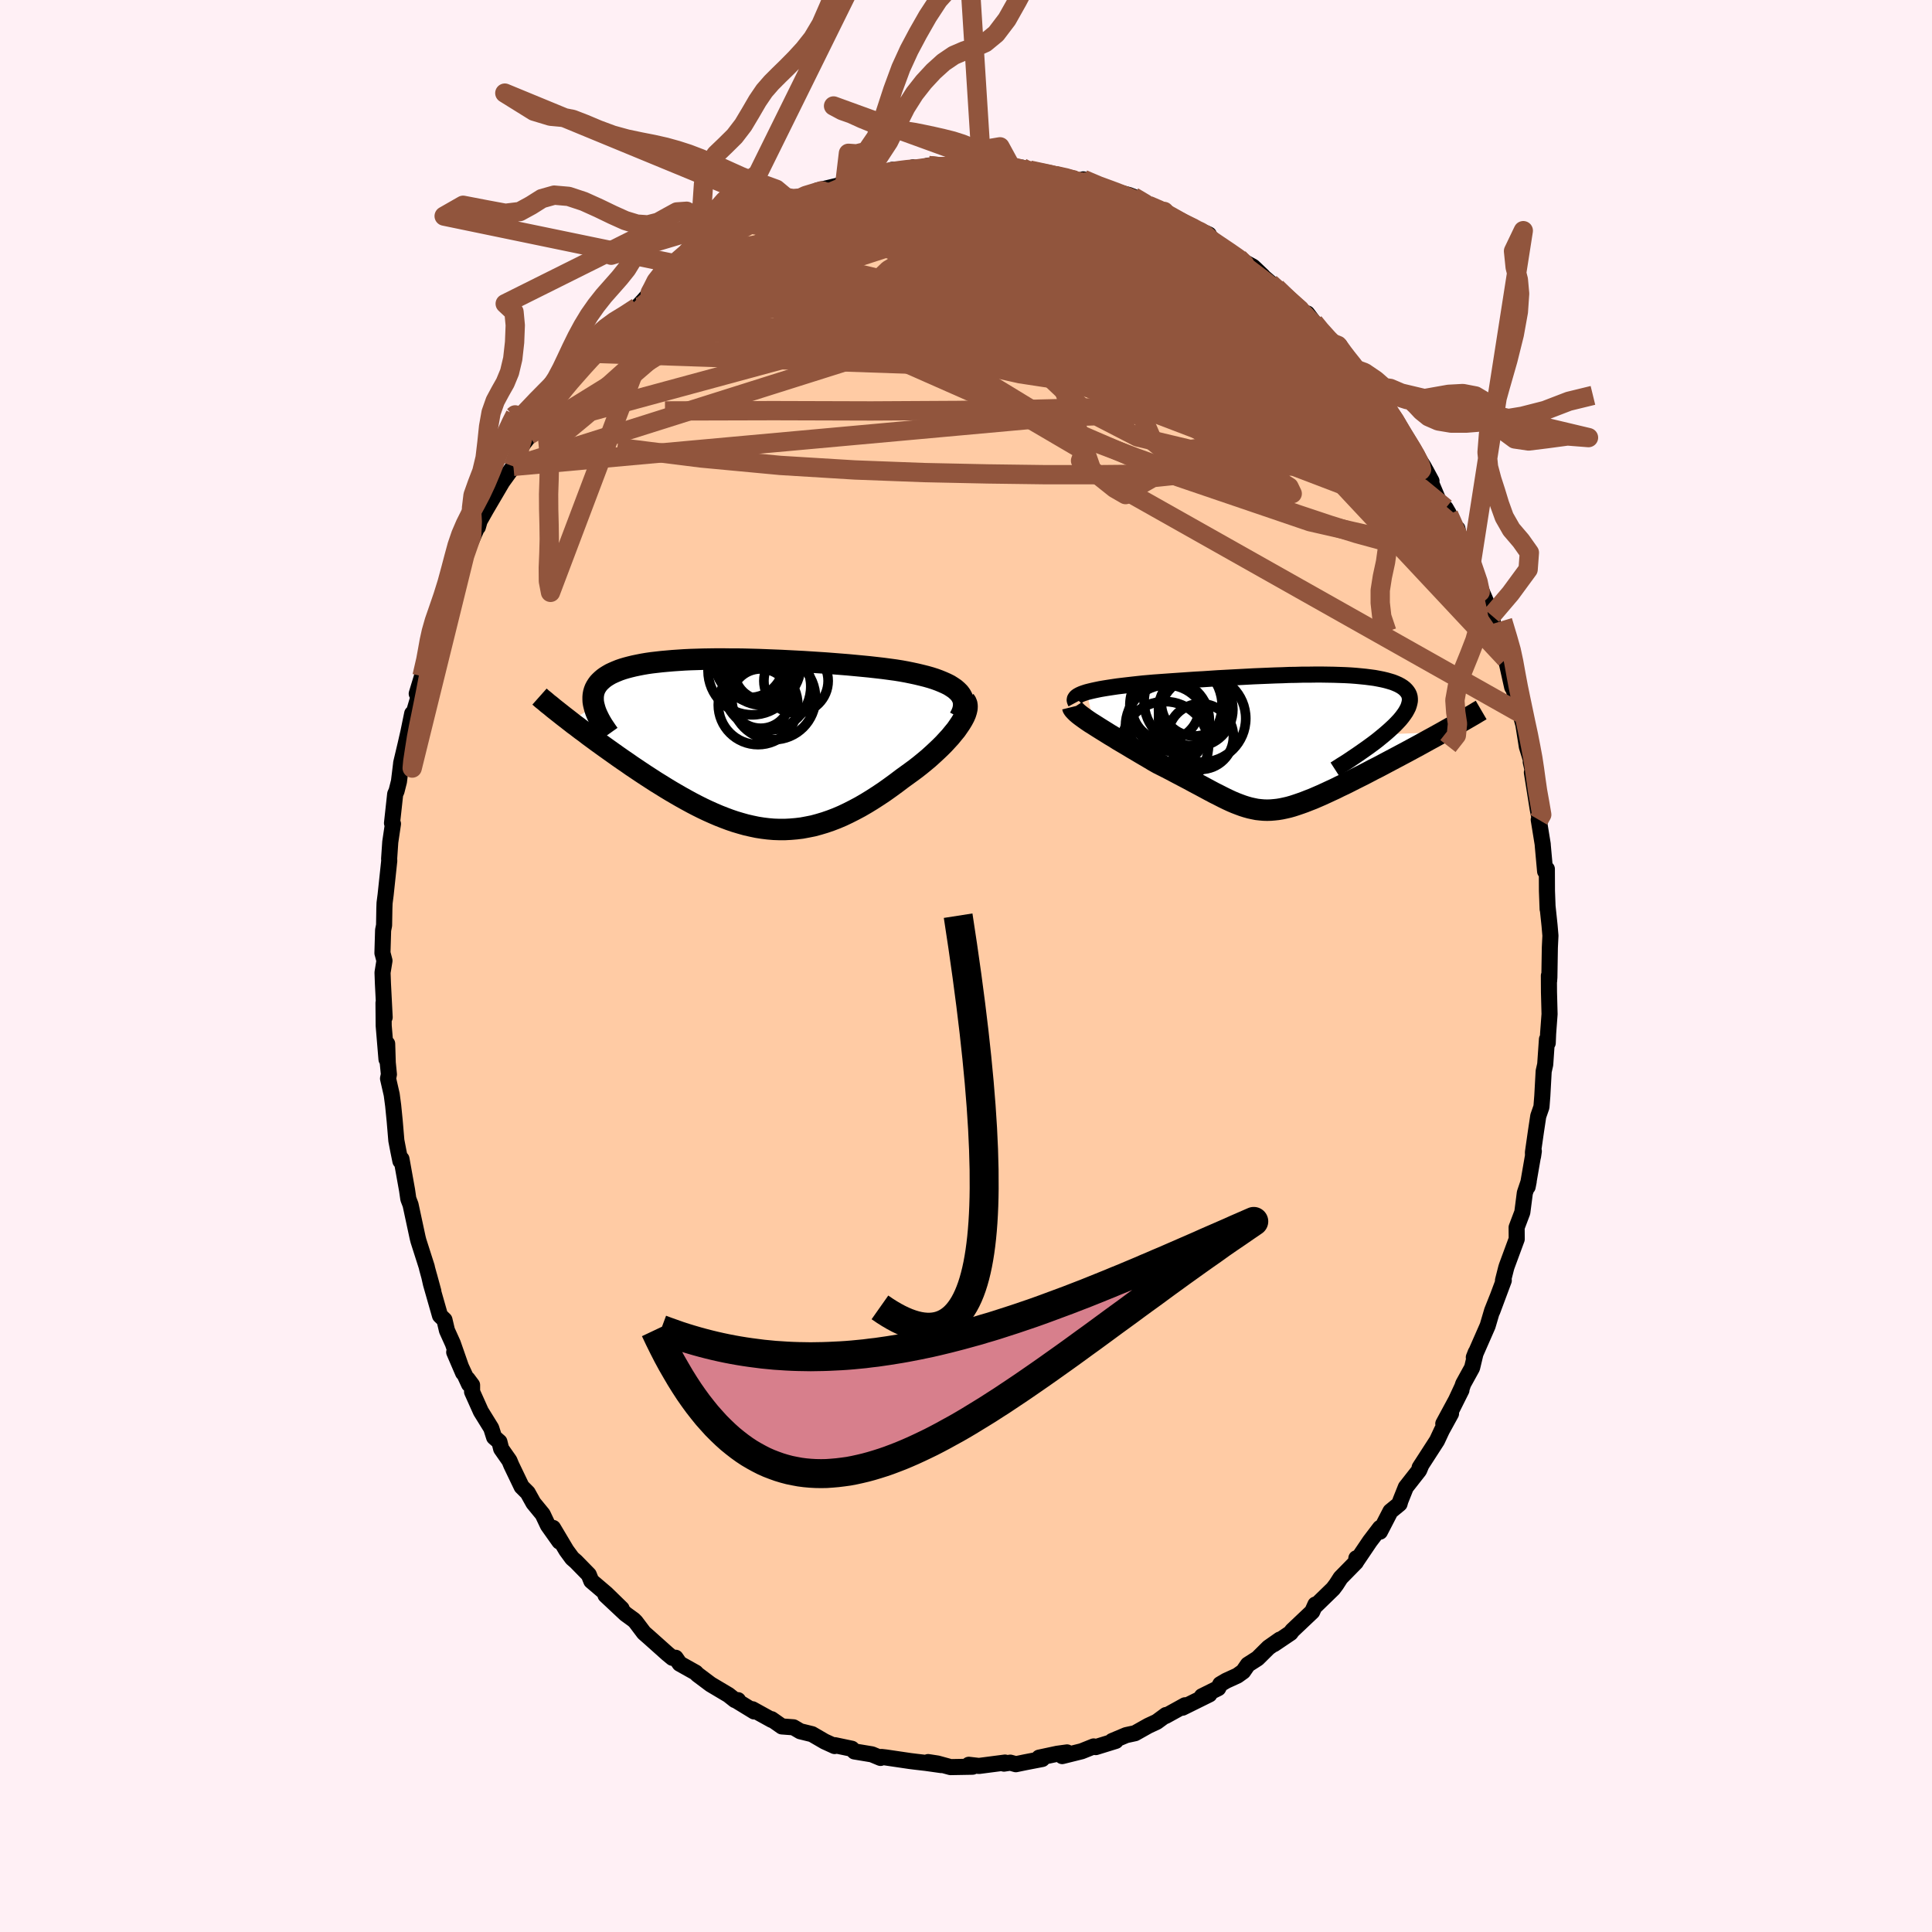 
  <svg viewBox="-100 -100 200 200" xmlns="http://www.w3.org/2000/svg" width="500" height="500" id="face-svg">
    <defs>
      <clipPath id="leftEyeClipPath">
        <polyline points="22.83,-5.41 22.59,-5.62 22.31,-5.81 22.01,-6 21.67,-6.17 21.31,-6.33 20.92,-6.49 20.51,-6.64 20.07,-6.78 19.61,-6.91 19.13,-7.03 18.63,-7.15 18.12,-7.26 17.58,-7.37 17.03,-7.47 16.47,-7.56 15.81,-7.65 15.13,-7.74 14.43,-7.82 13.72,-7.9 13,-7.97 12.26,-8.04 11.51,-8.11 10.76,-8.17 10,-8.23 9.23,-8.29 8.46,-8.34 7.68,-8.39 6.9,-8.44 6.13,-8.48 5.35,-8.52 4.57,-8.56 3.8,-8.59 3.04,-8.62 2.27,-8.65 1.52,-8.67 0.77,-8.69 0.04,-8.7 -0.69,-8.7 -1.4,-8.71 -2.11,-8.71 -2.8,-8.7 -3.47,-8.69 -4.13,-8.67 -4.78,-8.65 -5.41,-8.62 -6.02,-8.58 -6.61,-8.54 -7.18,-8.49 -7.74,-8.44 -8.27,-8.38 -8.79,-8.32 -9.28,-8.25 -9.75,-8.17 -10.21,-8.08 -10.64,-7.99 -11.05,-7.89 -11.43,-7.79 -11.8,-7.68 -12.15,-7.56 -12.47,-7.43 -12.77,-7.3 -13.05,-7.17 -13.31,-7.02 -13.55,-6.87 -13.76,-6.72 -13.96,-6.55 -14.14,-6.38 -14.3,-6.21 -14.44,-6.02 -14.56,-5.83 -14.66,-5.64 -14.74,-5.43 -14.8,-5.22 -14.84,-5 -14.86,-4.78 -14.86,-4.54 -14.85,-4.31 -14.81,-4.06 -14.75,-3.81 -17.23,-2.26 -16.86,-1.97 -16.48,-1.69 -16.09,-1.39 -15.69,-1.1 -15.29,-0.79 -14.88,-0.49 -14.46,-0.18 -14.03,0.13 -13.6,0.44 -13.15,0.76 -12.7,1.08 -12.25,1.4 -11.79,1.72 -11.32,2.04 -10.85,2.37 -10.37,2.69 -9.88,3.02 -9.38,3.35 -8.87,3.68 -8.36,4.01 -7.84,4.33 -7.31,4.66 -6.78,4.98 -6.25,5.29 -5.71,5.6 -5.17,5.9 -4.62,6.2 -4.08,6.48 -3.52,6.76 -2.97,7.02 -2.41,7.27 -1.85,7.51 -1.29,7.73 -0.73,7.94 -0.17,8.13 0.4,8.3 0.97,8.46 1.54,8.59 2.11,8.71 2.68,8.8 3.25,8.87 3.83,8.92 4.41,8.94 4.99,8.94 5.57,8.91 6.16,8.86 6.74,8.79 7.33,8.68 7.93,8.56 8.52,8.4 9.12,8.22 9.73,8.01 10.33,7.78 10.94,7.52 11.55,7.23 12.16,6.92 12.78,6.59 13.4,6.23 14.02,5.85 14.64,5.45 15.27,5.03 15.89,4.59 16.52,4.13 17.14,3.66 17.61,3.32 18.08,2.98 18.54,2.64 19,2.28 19.44,1.92 19.87,1.56 20.28,1.19 20.68,0.82 21.07,0.45 21.44,0.08 21.79,-0.3 22.12,-0.66 22.42,-1.03 22.71,-1.38 22.96,-1.74" />
      </clipPath>
      <clipPath id="rightEyeClipPath">
        <polyline points="-22,-5.2 -21.69,-5.28 -21.35,-5.36 -20.98,-5.44 -20.59,-5.52 -20.18,-5.59 -19.74,-5.66 -19.28,-5.73 -18.8,-5.8 -18.3,-5.86 -17.79,-5.92 -17.26,-5.98 -16.72,-6.04 -16.16,-6.1 -15.59,-6.15 -15.01,-6.2 -14.31,-6.25 -13.61,-6.3 -12.89,-6.35 -12.16,-6.4 -11.43,-6.45 -10.69,-6.5 -9.94,-6.54 -9.19,-6.59 -8.44,-6.64 -7.69,-6.68 -6.93,-6.72 -6.18,-6.76 -5.43,-6.8 -4.68,-6.84 -3.94,-6.87 -3.21,-6.9 -2.48,-6.93 -1.76,-6.95 -1.05,-6.98 -0.35,-6.99 0.34,-7.01 1.02,-7.01 1.68,-7.02 2.33,-7.02 2.96,-7.01 3.58,-7 4.17,-6.98 4.75,-6.96 5.31,-6.93 5.85,-6.89 6.37,-6.84 6.87,-6.79 7.34,-6.73 7.79,-6.67 8.22,-6.59 8.62,-6.51 9,-6.42 9.35,-6.32 9.68,-6.22 9.98,-6.1 10.25,-5.98 10.49,-5.85 10.71,-5.71 10.9,-5.56 11.06,-5.4 11.19,-5.24 11.3,-5.07 11.38,-4.89 11.43,-4.7 11.45,-4.5 11.45,-4.3 11.41,-4.09 11.35,-3.86 11.27,-3.63 11.15,-3.39 11.01,-3.14 10.84,-2.89 10.64,-2.62 10.41,-2.34 10.15,-2.06 9.87,-1.77 9.55,-1.47 9.21,-1.16 8.84,-0.84 14.84,-1.05 14.39,-0.8 13.94,-0.55 13.48,-0.3 13.01,-0.04 12.54,0.22 12.06,0.48 11.58,0.74 11.1,1 10.61,1.26 10.12,1.52 9.63,1.78 9.14,2.04 8.65,2.3 8.16,2.56 7.66,2.81 7.17,3.07 6.67,3.33 6.17,3.58 5.67,3.83 5.18,4.08 4.68,4.33 4.19,4.56 3.71,4.8 3.23,5.02 2.76,5.24 2.3,5.45 1.84,5.65 1.4,5.84 0.96,6.01 0.53,6.18 0.11,6.33 -0.3,6.47 -0.7,6.6 -1.09,6.71 -1.48,6.8 -1.86,6.88 -2.23,6.94 -2.6,6.98 -2.96,7.01 -3.32,7.02 -3.68,7.01 -4.03,6.98 -4.39,6.94 -4.74,6.87 -5.11,6.79 -5.47,6.69 -5.85,6.57 -6.23,6.43 -6.62,6.28 -7.02,6.11 -7.43,5.92 -7.86,5.71 -8.31,5.48 -8.77,5.25 -9.26,4.99 -9.76,4.72 -10.28,4.44 -10.83,4.15 -11.4,3.84 -11.99,3.53 -12.6,3.21 -13.24,2.87 -13.9,2.53 -14.58,2.19 -15.04,1.93 -15.49,1.66 -15.95,1.39 -16.41,1.12 -16.88,0.84 -17.34,0.57 -17.8,0.29 -18.26,0.02 -18.72,-0.25 -19.16,-0.53 -19.6,-0.79 -20.03,-1.06 -20.45,-1.32 -20.85,-1.57 -21.24,-1.82" />
      </clipPath>
      <filter id="fuzzy">
        <feTurbulence id="turbulence" baseFrequency="0.05" numOctaves="3" type="noise" result="noise" />
        <feDisplacementMap in="SourceGraphic" in2="noise" scale="2" />
      </filter>
      <linearGradient id="rainbowGradient" x1="0%" y1="0%" x2="100%" y2="0%">
        <stop offset="0%" style="stop-color: rgb(0, 0, 0); stop-opacity: 1" />
        <stop offset="50%" style="stop-color: rgb(144, 238, 144); stop-opacity: 1" />
        <stop offset="100%" style="stop-color: rgb(154, 205, 50); stop-opacity: 1" />
      </linearGradient>
    </defs>
    <rect x="-100" y="-100" width="100%" height="100%" fill="rgb(255, 240, 245)" />
    <polyline id="faceContour" points="60.39,1.18 60.36,1.58 60.34,1 60.35,2.71 60.41,4.98 60.26,7 60.22,7.97 60.14,7.59 59.96,10.19 59.8,10.9 59.66,13.45 59.57,14.59 59.24,15.54 59,17.13 58.69,19.29 58.7,19.71 58.78,19.17 58.14,22.86 58.25,22.3 57.85,23.49 57.59,25.5 57,27.06 57.01,28.27 55.98,31.06 55.92,31.25 55.59,32.55 55.67,32.55 54.48,35.74 55.01,34.31 54.46,35.69 54,37.25 52.57,40.51 52.77,40 52.39,41.59 51.47,43.26 51.37,43.56 50.17,46.14 51.29,43.9 49.41,47.38 50.21,46.33 49.26,48.06 48.76,49.13 46.96,51.92 47.15,51.62 46.91,52.2 45.53,53.96 44.97,55.36 44.88,55.68 43.94,56.45 42.85,58.56 42.86,58.17 41.81,59.55 40.46,61.55 40.41,61.31 40.36,61.72 38.78,63.33 38.33,64.03 38,64.47 36.22,66.2 36.17,66.1 35.84,66.84 33.77,68.8 33.6,69.04 31.88,70.2 32.49,69.73 31.32,70.55 30.18,71.68 29.18,72.32 28.69,73.03 28.09,73.46 26.93,73.99 26.32,74.35 26.11,74.76 24.42,75.6 25.2,75.4 22.41,76.78 22.67,76.53 20.66,77.64 20.7,77.54 19.75,78.24 18.87,78.65 17.5,79.42 16.58,79.62 15.13,80.23 15.5,80.22 13.43,80.86 13.22,80.79 11.97,81.29 9.96,81.79 10.46,81.41 9.44,81.55 7.57,81.95 7.89,82.09 6.13,82.43 5.16,82.63 4.59,82.47 3.93,82.57 4.04,82.46 1.34,82.81 0.29,82.69 0.68,82.89 -1.6,82.93 -2.95,82.56 -3.92,82.41 -2.56,82.72 -4.12,82.5 -5.24,82.37 -5.8,82.3 -8.31,81.93 -8.75,81.88 -8.85,81.98 -9.74,81.61 -11.55,81.31 -11.82,81.03 -13.58,80.66 -13.6,80.75 -14.63,80.28 -15.94,79.52 -17.16,79.22 -17.86,78.81 -19.06,78.72 -20.13,77.97 -20.1,78.05 -22.11,76.94 -21.93,77.17 -23.86,75.99 -23.6,76 -23.92,75.99 -24.59,75.46 -26.44,74.36 -27.8,73.34 -27.98,73.15 -29.64,72.22 -30.06,71.61 -30.39,71.62 -30.89,71.21 -32.77,69.53 -33.34,69.03 -34.2,67.89 -34.4,67.69 -35.24,67.08 -37.32,65.13 -35.65,66.53 -37.24,64.98 -38.79,63.66 -39.05,63.01 -40.38,61.65 -40.77,61.31 -41.37,60.49 -42.75,58.17 -42.09,59.58 -43.28,57.9 -43.82,56.76 -44.78,55.59 -45.37,54.53 -46,53.9 -47.08,51.65 -47.26,51.21 -48.12,49.98 -48.3,49.26 -48.85,48.78 -49.15,47.84 -50.22,46.11 -51.13,44.08 -51.13,43.38 -51.6,42.75 -51.44,43.3 -52.98,39.98 -52.06,42.12 -53.12,39.08 -53.73,37.73 -53.99,36.63 -54.45,36.19 -55.39,32.9 -55.57,32.1 -55.14,33.68 -55.79,31.31 -55.82,31.15 -56.68,28.46 -56.76,28.15 -57.5,24.71 -57.73,24.11 -57.86,23.21 -58.44,19.98 -58.55,20.19 -58.76,19.16 -58.97,18.07 -59.14,16.05 -59.3,14.44 -59.45,13.31 -59.83,11.65 -59.74,11.22 -59.86,10.01 -59.92,8.05 -59.99,9.66 -60.28,6.18 -60.3,3.82 -60.18,5.31 -60.36,1.8 -60.4,0.68 -60.2,-0.55 -60.37,-1.2 -60.41,-1.33 -60.34,-3.71 -60.24,-4.21 -60.21,-5.96 -60.19,-6.52 -60.08,-7.37 -59.7,-10.94 -59.72,-11.06 -59.6,-12.83 -59.32,-14.72 -59.42,-14.79 -59.09,-17.8 -58.95,-18.11 -58.7,-19.1 -58.48,-20.9 -58.47,-21.02 -58.01,-22.96 -57.72,-24.23 -57.33,-26.13 -57.29,-25.78 -56.39,-28.84 -56.86,-28.19 -56.31,-30 -55.63,-32.27 -55.37,-32.9 -55.14,-33.71 -55.18,-33.7 -54.68,-35.04 -53.9,-37.19 -53.98,-36.78 -52.24,-41.43 -51.83,-42.5 -52.49,-40.83 -51.9,-42.48 -50.53,-45.58 -50.53,-45.44 -50.35,-46.08 -49.69,-47.25 -48.78,-48.8 -47.77,-50.52 -48.02,-50.1 -46.85,-51.72 -46.41,-53.31 -45.32,-54.73 -44.55,-55.86 -45.24,-54.96 -43.59,-56.83 -43.83,-57.07 -42.63,-58.71 -41.69,-59.84 -41.15,-60.84 -41.79,-60.06 -40.33,-61.57 -39.2,-62.92 -38.72,-63.43 -37.53,-64.71 -37.32,-64.91 -36.34,-66.1 -35.43,-67.06 -34.04,-68.2 -33.34,-68.95 -32.69,-69.7 -32.62,-69.7 -31.46,-70.61 -31.82,-70.69 -30.27,-71.75 -29.22,-72.5 -27.73,-73.77 -27.5,-73.5 -26.27,-74.62 -26.05,-74.86 -25.89,-74.96 -24.5,-75.56 -22.8,-76.88 -22.57,-76.68 -20.81,-77.94 -20.47,-77.94 -18.02,-79.26 -19.3,-78.63 -17.99,-79.18 -16.92,-79.45 -16.58,-79.76 -14.96,-80.25 -15.41,-80.27 -13.15,-80.81 -12.51,-81.28 -11.62,-81.53 -11.32,-81.63 -10.06,-81.88 -8.37,-82.08 -7.63,-82.42 -6.07,-82.33 -5.49,-82.67 -5.19,-82.5 -3.87,-82.86 -2.61,-82.62 -1.69,-82.71 -0.55,-83.01 1,-82.76 0.03,-83 2.95,-82.98 3.02,-82.75 4.66,-82.71 5.78,-82.65 4.84,-82.47 6.15,-82.39 6.59,-82.39 9.2,-81.84 10.46,-81.68 11.69,-81.25 11.73,-81.19 13.24,-80.99 12.14,-81.43 13.59,-80.69 15.71,-80.11 16.87,-79.81 17.31,-79.64 19.61,-78.36 18.86,-78.75 20.51,-78.11 20.32,-78.11 22.02,-77.09 23.26,-76.44 24.1,-76.14 23.44,-76.48 25.14,-75.72 25.03,-75.38 26.09,-74.63 28.18,-73.33 28.06,-73.29 29.71,-72.39 30.73,-71.42 30.17,-71.87 32.04,-70.26 32.12,-70.21 32.96,-69.37 34.5,-67.95 35.86,-66.71 35.32,-67.55 36.01,-66.63 36.48,-66.04 37.58,-64.59 39.05,-63.23 38.48,-64.25 39.8,-62.6 40.24,-61.8 40.92,-61.41 41.72,-60.1 43.53,-57.44 43.32,-58.06 45.01,-55.67 45.05,-55.11 44.85,-55.77 45.72,-54.07 46.44,-53.17 47.37,-51.71 48.19,-50.2 47.62,-51.26 48.89,-48.25 49.96,-46.87 49.65,-47.4 50.28,-45.76 50.87,-45.28 51.24,-43.49 52.28,-41.54 52.19,-42.17 53.4,-38.74 54.12,-37.07 53.84,-37.15 54.42,-36.28 54.44,-36.36 54.59,-35.11 55.47,-32.74 55.73,-31.97 55.89,-31.78 56.54,-28.87 56.71,-28.59 57.23,-26.33 57.37,-26.18 57.7,-24.98 58.06,-22.7 58.58,-21.03 58.46,-21.13 59.02,-18.68 58.58,-20.04 59.18,-16.26 59.43,-15 59.29,-15.14 59.7,-12.61 59.71,-12.45 59.95,-9.8 60.13,-10.04 60.14,-7.76 60.21,-5.89 60.2,-6.18 60.41,-4.19 60.5,-3.14 60.44,-1.91 60.39,1.18 60.36,1.58" fill="rgb(255, 203, 164)" stroke="black" stroke-width="1.667" stroke-linejoin="round" filter="url(#fuzzy)" />
    <g transform="translate(34.5 -23.15)">
      <polyline id="rightCountour" points="-22,-5.2 -21.69,-5.28 -21.35,-5.36 -20.98,-5.44 -20.59,-5.52 -20.18,-5.59 -19.74,-5.66 -19.28,-5.73 -18.8,-5.8 -18.3,-5.86 -17.79,-5.92 -17.26,-5.98 -16.72,-6.04 -16.16,-6.1 -15.59,-6.15 -15.01,-6.2 -14.31,-6.25 -13.61,-6.3 -12.89,-6.35 -12.16,-6.4 -11.43,-6.45 -10.69,-6.5 -9.94,-6.54 -9.19,-6.59 -8.44,-6.64 -7.69,-6.68 -6.93,-6.72 -6.18,-6.76 -5.43,-6.8 -4.68,-6.84 -3.94,-6.87 -3.21,-6.9 -2.48,-6.93 -1.76,-6.95 -1.05,-6.98 -0.35,-6.99 0.34,-7.01 1.02,-7.01 1.68,-7.02 2.33,-7.02 2.96,-7.01 3.58,-7 4.17,-6.98 4.75,-6.96 5.31,-6.93 5.85,-6.89 6.37,-6.84 6.87,-6.79 7.34,-6.73 7.79,-6.67 8.22,-6.59 8.62,-6.51 9,-6.42 9.35,-6.32 9.68,-6.22 9.98,-6.1 10.25,-5.98 10.49,-5.85 10.71,-5.71 10.9,-5.56 11.06,-5.4 11.19,-5.24 11.3,-5.07 11.38,-4.89 11.43,-4.7 11.45,-4.5 11.45,-4.3 11.41,-4.09 11.35,-3.86 11.27,-3.63 11.15,-3.39 11.01,-3.14 10.84,-2.89 10.64,-2.62 10.41,-2.34 10.15,-2.06 9.87,-1.77 9.55,-1.47 9.21,-1.16 8.84,-0.84 14.84,-1.05 14.39,-0.8 13.94,-0.55 13.48,-0.3 13.01,-0.04 12.54,0.22 12.06,0.48 11.58,0.74 11.1,1 10.61,1.26 10.12,1.52 9.63,1.78 9.14,2.04 8.65,2.3 8.16,2.56 7.66,2.81 7.17,3.07 6.67,3.33 6.17,3.58 5.67,3.83 5.18,4.08 4.68,4.33 4.19,4.56 3.71,4.8 3.23,5.02 2.76,5.24 2.3,5.45 1.84,5.65 1.4,5.84 0.96,6.01 0.53,6.18 0.11,6.33 -0.3,6.47 -0.7,6.6 -1.09,6.71 -1.48,6.8 -1.86,6.88 -2.23,6.94 -2.6,6.98 -2.96,7.01 -3.32,7.02 -3.68,7.01 -4.03,6.98 -4.39,6.94 -4.74,6.87 -5.11,6.79 -5.47,6.69 -5.85,6.57 -6.23,6.43 -6.62,6.28 -7.02,6.11 -7.43,5.92 -7.86,5.71 -8.31,5.48 -8.77,5.25 -9.26,4.99 -9.76,4.72 -10.28,4.44 -10.83,4.15 -11.4,3.84 -11.99,3.53 -12.6,3.21 -13.24,2.87 -13.9,2.53 -14.58,2.19 -15.04,1.93 -15.49,1.66 -15.95,1.39 -16.41,1.12 -16.88,0.84 -17.34,0.57 -17.8,0.29 -18.26,0.02 -18.72,-0.25 -19.16,-0.53 -19.6,-0.79 -20.03,-1.06 -20.45,-1.32 -20.85,-1.57 -21.24,-1.82" fill="white" stroke="white" stroke-width="0" stroke-linejoin="round" filter="url(#fuzzy)" />
    </g>
    <g transform="translate(-23.74 -23.07)">
      <polyline id="leftCountour" points="22.83,-5.41 22.59,-5.62 22.31,-5.81 22.01,-6 21.67,-6.17 21.31,-6.33 20.92,-6.49 20.51,-6.64 20.07,-6.78 19.61,-6.91 19.13,-7.03 18.63,-7.15 18.12,-7.26 17.58,-7.37 17.03,-7.47 16.47,-7.56 15.81,-7.65 15.13,-7.74 14.43,-7.82 13.72,-7.9 13,-7.97 12.26,-8.04 11.51,-8.11 10.76,-8.17 10,-8.23 9.23,-8.29 8.46,-8.34 7.68,-8.39 6.9,-8.44 6.13,-8.48 5.35,-8.52 4.57,-8.56 3.8,-8.59 3.04,-8.62 2.27,-8.65 1.52,-8.67 0.77,-8.69 0.04,-8.7 -0.69,-8.7 -1.4,-8.71 -2.11,-8.71 -2.8,-8.7 -3.47,-8.69 -4.13,-8.67 -4.78,-8.65 -5.41,-8.62 -6.02,-8.58 -6.61,-8.54 -7.18,-8.49 -7.74,-8.44 -8.27,-8.38 -8.79,-8.32 -9.28,-8.25 -9.75,-8.17 -10.21,-8.08 -10.64,-7.99 -11.05,-7.89 -11.43,-7.79 -11.8,-7.68 -12.15,-7.56 -12.47,-7.43 -12.77,-7.3 -13.05,-7.17 -13.31,-7.02 -13.55,-6.87 -13.76,-6.72 -13.96,-6.55 -14.14,-6.38 -14.3,-6.21 -14.44,-6.02 -14.56,-5.83 -14.66,-5.64 -14.74,-5.43 -14.8,-5.22 -14.84,-5 -14.86,-4.78 -14.86,-4.54 -14.85,-4.31 -14.81,-4.06 -14.75,-3.81 -17.23,-2.26 -16.86,-1.97 -16.48,-1.69 -16.09,-1.39 -15.69,-1.1 -15.29,-0.79 -14.88,-0.49 -14.46,-0.18 -14.03,0.13 -13.6,0.44 -13.15,0.76 -12.7,1.08 -12.25,1.4 -11.79,1.72 -11.32,2.04 -10.85,2.37 -10.37,2.69 -9.88,3.02 -9.38,3.35 -8.87,3.68 -8.36,4.01 -7.84,4.33 -7.31,4.66 -6.78,4.98 -6.25,5.29 -5.71,5.6 -5.17,5.9 -4.62,6.2 -4.08,6.48 -3.52,6.76 -2.97,7.02 -2.41,7.27 -1.85,7.51 -1.29,7.73 -0.73,7.94 -0.17,8.13 0.4,8.3 0.97,8.46 1.54,8.59 2.11,8.71 2.68,8.8 3.25,8.87 3.83,8.92 4.41,8.94 4.99,8.94 5.57,8.91 6.16,8.86 6.74,8.79 7.33,8.68 7.93,8.56 8.52,8.4 9.12,8.22 9.73,8.01 10.33,7.78 10.94,7.52 11.55,7.23 12.16,6.92 12.78,6.59 13.4,6.23 14.02,5.85 14.64,5.45 15.27,5.03 15.89,4.59 16.52,4.13 17.14,3.66 17.61,3.32 18.08,2.98 18.54,2.64 19,2.28 19.44,1.92 19.87,1.56 20.28,1.19 20.68,0.82 21.07,0.45 21.44,0.08 21.79,-0.3 22.12,-0.66 22.42,-1.03 22.71,-1.38 22.96,-1.74" fill="white" stroke="white" stroke-width="0" stroke-linejoin="round" filter="url(#fuzzy)" />
    </g>
    <g transform="translate(34.5 -23.15)">
      <polyline id="rightUpper" points="-23.15,-4.12 -23.22,-4.25 -23.25,-4.38 -23.23,-4.5 -23.17,-4.61 -23.07,-4.72 -22.93,-4.82 -22.75,-4.92 -22.53,-5.02 -22.28,-5.11 -22,-5.2 -21.69,-5.28 -21.35,-5.36 -20.98,-5.44 -20.59,-5.52 -20.18,-5.59 -19.74,-5.66 -19.28,-5.73 -18.8,-5.8 -18.3,-5.86 -17.79,-5.92 -17.26,-5.98 -16.72,-6.04 -16.16,-6.1 -15.59,-6.15 -15.01,-6.2 -14.31,-6.25 -13.61,-6.3 -12.89,-6.35 -12.16,-6.4 -11.43,-6.45 -10.69,-6.5 -9.94,-6.54 -9.19,-6.59 -8.44,-6.64 -7.69,-6.68 -6.93,-6.72 -6.18,-6.76 -5.43,-6.8 -4.68,-6.84 -3.94,-6.87 -3.21,-6.9 -2.48,-6.93 -1.76,-6.95 -1.05,-6.98 -0.35,-6.99 0.34,-7.01 1.02,-7.01 1.68,-7.02 2.33,-7.02 2.96,-7.01 3.58,-7 4.17,-6.98 4.75,-6.96 5.31,-6.93 5.85,-6.89 6.37,-6.84 6.87,-6.79 7.34,-6.73 7.79,-6.67 8.22,-6.59 8.62,-6.51 9,-6.42 9.35,-6.32 9.68,-6.22 9.98,-6.1 10.25,-5.98 10.49,-5.85 10.71,-5.71 10.9,-5.56 11.06,-5.4 11.19,-5.24 11.3,-5.07 11.38,-4.89 11.43,-4.7 11.45,-4.5 11.45,-4.3 11.41,-4.09 11.35,-3.86 11.27,-3.63 11.15,-3.39 11.01,-3.14 10.84,-2.89 10.64,-2.62 10.41,-2.34 10.15,-2.06 9.87,-1.77 9.55,-1.47 9.21,-1.16 8.84,-0.84 8.44,-0.51 8.02,-0.17 7.57,0.17 7.09,0.52 6.58,0.88 6.05,1.25 5.5,1.62 4.92,2.01 4.31,2.39 3.69,2.79" fill="none" stroke="black" stroke-width="1.667" stroke-linejoin="round" filter="url(#fuzzy)" />
      <polyline id="rightLower" points="-23.46,-3.68 -23.43,-3.56 -23.34,-3.42 -23.2,-3.27 -23.03,-3.1 -22.81,-2.91 -22.55,-2.71 -22.26,-2.5 -21.95,-2.28 -21.61,-2.05 -21.24,-1.82 -20.85,-1.57 -20.45,-1.32 -20.03,-1.06 -19.6,-0.79 -19.16,-0.53 -18.72,-0.25 -18.26,0.02 -17.8,0.29 -17.34,0.57 -16.88,0.84 -16.41,1.12 -15.95,1.39 -15.49,1.66 -15.04,1.93 -14.58,2.19 -13.9,2.53 -13.24,2.87 -12.6,3.21 -11.99,3.53 -11.4,3.84 -10.83,4.15 -10.28,4.44 -9.76,4.72 -9.26,4.99 -8.77,5.25 -8.31,5.48 -7.86,5.71 -7.43,5.92 -7.02,6.11 -6.62,6.28 -6.23,6.43 -5.85,6.57 -5.47,6.69 -5.11,6.79 -4.74,6.87 -4.39,6.94 -4.03,6.98 -3.68,7.01 -3.32,7.02 -2.96,7.01 -2.6,6.98 -2.23,6.94 -1.86,6.88 -1.48,6.8 -1.09,6.71 -0.7,6.6 -0.3,6.47 0.11,6.33 0.53,6.18 0.96,6.01 1.4,5.84 1.84,5.65 2.3,5.45 2.76,5.24 3.23,5.02 3.71,4.8 4.19,4.56 4.68,4.33 5.18,4.08 5.67,3.83 6.17,3.58 6.67,3.33 7.17,3.07 7.66,2.81 8.16,2.56 8.65,2.3 9.14,2.04 9.63,1.78 10.12,1.52 10.61,1.26 11.1,1 11.58,0.74 12.06,0.48 12.54,0.22 13.01,-0.04 13.48,-0.3 13.94,-0.55 14.39,-0.8 14.84,-1.05 15.28,-1.3 15.71,-1.54 16.14,-1.78 16.55,-2.01 16.95,-2.25 17.35,-2.48 17.73,-2.7 18.11,-2.92 18.47,-3.14 18.83,-3.35" fill="none" stroke="black" stroke-width="2.222" stroke-linejoin="round" filter="url(#fuzzy)" />
      <circle r="4.236" cx="-13.541" cy="-2.242" stroke="black" fill="none" stroke-width="1.0" filter="url(#fuzzy)" clip-path="url(#rightEyeClipPath)" /><circle r="4.774" cx="-12.761" cy="-3.807" stroke="black" fill="none" stroke-width="1.0" filter="url(#fuzzy)" clip-path="url(#rightEyeClipPath)" /><circle r="3.4" cx="-10.216" cy="-0.602" stroke="black" fill="none" stroke-width="1.0" filter="url(#fuzzy)" clip-path="url(#rightEyeClipPath)" /><circle r="4.242" cx="-13.746" cy="-1.707" stroke="black" fill="none" stroke-width="1.0" filter="url(#fuzzy)" clip-path="url(#rightEyeClipPath)" /><circle r="4.516" cx="-13.911" cy="0.288" stroke="black" fill="none" stroke-width="1.0" filter="url(#fuzzy)" clip-path="url(#rightEyeClipPath)" /><circle r="4.512" cx="-10.051" cy="-2.472" stroke="black" fill="none" stroke-width="1.0" filter="url(#fuzzy)" clip-path="url(#rightEyeClipPath)" /><circle r="3.498" cx="-13.826" cy="-3.682" stroke="black" fill="none" stroke-width="1.0" filter="url(#fuzzy)" clip-path="url(#rightEyeClipPath)" /><circle r="3.42" cx="-10.861" cy="-4.077" stroke="black" fill="none" stroke-width="1.0" filter="url(#fuzzy)" clip-path="url(#rightEyeClipPath)" /><circle r="4.548" cx="-11.516" cy="-4.222" stroke="black" fill="none" stroke-width="1.0" filter="url(#fuzzy)" clip-path="url(#rightEyeClipPath)" /><circle r="3.846" cx="-10.721" cy="-3.402" stroke="black" fill="none" stroke-width="1.0" filter="url(#fuzzy)" clip-path="url(#rightEyeClipPath)" />
      </g>
    <g transform="translate(-23.74 -23.07)">
      <polyline id="leftUpper" points="23.08,-2.65 23.26,-3 23.39,-3.32 23.47,-3.64 23.5,-3.93 23.49,-4.21 23.44,-4.48 23.34,-4.73 23.21,-4.97 23.04,-5.2 22.83,-5.41 22.59,-5.62 22.31,-5.81 22.01,-6 21.67,-6.17 21.31,-6.33 20.92,-6.49 20.51,-6.64 20.07,-6.78 19.61,-6.91 19.13,-7.03 18.63,-7.15 18.12,-7.26 17.58,-7.37 17.03,-7.47 16.47,-7.56 15.81,-7.65 15.13,-7.74 14.43,-7.82 13.72,-7.9 13,-7.97 12.26,-8.04 11.51,-8.11 10.76,-8.17 10,-8.23 9.23,-8.29 8.46,-8.34 7.68,-8.39 6.9,-8.44 6.13,-8.48 5.35,-8.52 4.57,-8.56 3.8,-8.59 3.04,-8.62 2.27,-8.65 1.52,-8.67 0.77,-8.69 0.04,-8.7 -0.69,-8.7 -1.4,-8.71 -2.11,-8.71 -2.8,-8.7 -3.47,-8.69 -4.13,-8.67 -4.78,-8.65 -5.41,-8.62 -6.02,-8.58 -6.61,-8.54 -7.18,-8.49 -7.74,-8.44 -8.27,-8.38 -8.79,-8.32 -9.28,-8.25 -9.75,-8.17 -10.21,-8.08 -10.64,-7.99 -11.05,-7.89 -11.43,-7.79 -11.8,-7.68 -12.15,-7.56 -12.47,-7.43 -12.77,-7.3 -13.05,-7.17 -13.31,-7.02 -13.55,-6.87 -13.76,-6.72 -13.96,-6.55 -14.14,-6.38 -14.3,-6.21 -14.44,-6.02 -14.56,-5.83 -14.66,-5.64 -14.74,-5.43 -14.8,-5.22 -14.84,-5 -14.86,-4.78 -14.86,-4.54 -14.85,-4.31 -14.81,-4.06 -14.75,-3.81 -14.68,-3.55 -14.59,-3.28 -14.48,-3.01 -14.35,-2.73 -14.21,-2.45 -14.05,-2.16 -13.87,-1.86 -13.67,-1.56 -13.46,-1.25 -13.24,-0.94" fill="none" stroke="black" stroke-width="2.222" stroke-linejoin="round" filter="url(#fuzzy)" />
      <polyline id="leftLower" points="23.61,-4.44 23.74,-4.26 23.82,-4.06 23.85,-3.84 23.84,-3.59 23.78,-3.32 23.69,-3.03 23.56,-2.73 23.39,-2.41 23.19,-2.08 22.96,-1.74 22.71,-1.38 22.42,-1.03 22.12,-0.66 21.79,-0.3 21.44,0.08 21.07,0.45 20.68,0.82 20.28,1.19 19.87,1.56 19.44,1.92 19,2.28 18.54,2.64 18.08,2.98 17.61,3.32 17.14,3.66 16.52,4.13 15.89,4.59 15.27,5.03 14.64,5.45 14.02,5.85 13.4,6.23 12.78,6.59 12.16,6.92 11.55,7.23 10.94,7.52 10.33,7.78 9.73,8.01 9.12,8.22 8.52,8.4 7.93,8.56 7.33,8.68 6.74,8.79 6.16,8.86 5.57,8.91 4.99,8.94 4.41,8.94 3.83,8.92 3.25,8.87 2.68,8.8 2.11,8.71 1.54,8.59 0.97,8.46 0.4,8.3 -0.17,8.13 -0.73,7.94 -1.29,7.73 -1.85,7.51 -2.41,7.27 -2.97,7.02 -3.52,6.76 -4.08,6.48 -4.62,6.2 -5.17,5.9 -5.71,5.6 -6.25,5.29 -6.78,4.98 -7.31,4.66 -7.84,4.33 -8.36,4.01 -8.87,3.68 -9.38,3.35 -9.88,3.02 -10.37,2.69 -10.85,2.37 -11.32,2.04 -11.79,1.72 -12.25,1.4 -12.7,1.08 -13.15,0.76 -13.6,0.44 -14.03,0.13 -14.46,-0.18 -14.88,-0.49 -15.29,-0.79 -15.69,-1.1 -16.09,-1.39 -16.48,-1.69 -16.86,-1.97 -17.23,-2.26 -17.59,-2.54 -17.94,-2.81 -18.28,-3.08 -18.61,-3.34 -18.94,-3.6 -19.25,-3.86 -19.56,-4.1 -19.85,-4.35 -20.14,-4.58 -20.41,-4.82" fill="none" stroke="black" stroke-width="2.222" stroke-linejoin="round" filter="url(#fuzzy)" />
      <circle r="3.024" cx="2.779" cy="-7.493" stroke="black" fill="none" stroke-width="1.0" filter="url(#fuzzy)" clip-path="url(#leftEyeClipPath)" /><circle r="4.34" cx="3.824" cy="-4.698" stroke="black" fill="none" stroke-width="1.0" filter="url(#fuzzy)" clip-path="url(#leftEyeClipPath)" /><circle r="3.074" cx="2.494" cy="-4.613" stroke="black" fill="none" stroke-width="1.0" filter="url(#fuzzy)" clip-path="url(#leftEyeClipPath)" /><circle r="3.546" cx="1.329" cy="-8.268" stroke="black" fill="none" stroke-width="1.0" filter="url(#fuzzy)" clip-path="url(#leftEyeClipPath)" /><circle r="4.546" cx="3.129" cy="-5.868" stroke="black" fill="none" stroke-width="1.0" filter="url(#fuzzy)" clip-path="url(#leftEyeClipPath)" /><circle r="4.562" cx="1.599" cy="-7.493" stroke="black" fill="none" stroke-width="1.0" filter="url(#fuzzy)" clip-path="url(#leftEyeClipPath)" /><circle r="3.326" cx="6.144" cy="-6.443" stroke="black" fill="none" stroke-width="1.0" filter="url(#fuzzy)" clip-path="url(#leftEyeClipPath)" /><circle r="4.116" cx="2.214" cy="-3.963" stroke="black" fill="none" stroke-width="1.0" filter="url(#fuzzy)" clip-path="url(#leftEyeClipPath)" /><circle r="3.662" cx="1.934" cy="-7.898" stroke="black" fill="none" stroke-width="1.0" filter="url(#fuzzy)" clip-path="url(#leftEyeClipPath)" /><circle r="3.996" cx="2.614" cy="-7.938" stroke="black" fill="none" stroke-width="1.0" filter="url(#fuzzy)" clip-path="url(#leftEyeClipPath)" />
    </g>
    <g id="hairs">
      <polyline points="3.02,-82.75 4.33,-82.68 5.19,-82.55 5.98,-82.38 6.95,-82.17 8.13,-81.93 9.41,-81.67 10.62,-81.42 11.63,-81.21 12.39,-81.05 12.92,-80.95 13.26,-80.87 13.48,-80.81 13.59,-80.76 13.5,-80.75 13.08,-80.81 12.15,-81 10.59,-81.35 8.42,-81.86" fill="none" stroke="rgb(145, 85, 61)" stroke-width="2" stroke-linejoin="round" filter="url(#fuzzy)" /><polyline points="22.02,-77.09 23.02,-76.58 23.76,-76.18 24.49,-75.71 25.34,-75.1 26.33,-74.36 27.42,-73.55 28.54,-72.7 29.63,-71.88 30.65,-71.11 31.56,-70.4 32.36,-69.76 33.05,-69.19 33.63,-68.71 34.1,-68.32 34.42,-68.06 34.54,-67.97 34.39,-68.1 33.97,-68.47 33.31,-69.05 32.46,-69.8 31.48,-70.68" fill="none" stroke="rgb(145, 85, 61)" stroke-width="2" stroke-linejoin="round" filter="url(#fuzzy)" /><polyline points="-31.46,-70.61 -31.21,-70.99 -30.34,-71.68 -29.36,-72.41 -28.48,-73.04 -27.83,-73.5 -27.41,-73.78 -27.22,-73.89 -27.21,-73.84 -27.38,-73.63 -27.74,-73.25 -28.4,-72.63 -29.48,-71.69 -31.1,-70.33 -33.37,-68.48" fill="none" stroke="rgb(145, 85, 61)" stroke-width="2" stroke-linejoin="round" filter="url(#fuzzy)" /><polyline points="25.03,-75.38 26.19,-74.6 27.23,-73.9 28.01,-73.36 28.54,-72.96 28.83,-72.68 28.84,-72.54 28.58,-72.52 28.03,-72.65 27.16,-72.94 25.95,-73.43 24.35,-74.16 22.36,-75.15 19.93,-76.4 17.02,-77.9 13.5,-79.7" fill="none" stroke="rgb(145, 85, 61)" stroke-width="2" stroke-linejoin="round" filter="url(#fuzzy)" /><polyline points="39.05,-63.23 39.04,-63.42 39.5,-62.88 40.06,-62.18 40.59,-61.45 41.04,-60.79 41.32,-60.27 41.37,-60 41.14,-60.05 40.61,-60.42 39.77,-61.11 38.63,-62.12 37.15,-63.43 35.3,-65.12 33.03,-67.25 30.34,-69.86 27.26,-72.91" fill="none" stroke="rgb(145, 85, 61)" stroke-width="2" stroke-linejoin="round" filter="url(#fuzzy)" /><polyline points="-20.81,-77.94 -20.11,-78.2 -19.48,-78.45 -19.1,-78.52 -18.89,-78.46 -18.79,-78.27 -18.85,-77.95 -19.1,-77.47 -19.56,-76.81 -20.26,-75.95 -21.25,-74.84 -22.57,-73.47 -24.22,-71.82 -26.21,-69.89 -28.56,-67.68 -31.31,-65.17 -34.56,-62.26 -38.39,-58.83 -42.85,-54.77" fill="none" stroke="rgb(145, 85, 61)" stroke-width="2" stroke-linejoin="round" filter="url(#fuzzy)" /><polyline points="28.18,-73.33 28.43,-73.04 28.76,-72.57 28.74,-72.13 28.33,-71.73 27.55,-71.35 26.41,-70.99 24.85,-70.65 22.81,-70.36 20.21,-70.17 17.03,-70.07 13.27,-70.06 8.96,-70.11 4.12,-70.23 -1.29,-70.44 -7.35,-70.76 -14.15,-71.13 -21.78,-71.46" fill="none" stroke="rgb(145, 85, 61)" stroke-width="2" stroke-linejoin="round" filter="url(#fuzzy)" /><polyline points="34.5,-67.95 35.13,-67.34 35.09,-67.06 34.8,-66.69 34.29,-66.21 33.5,-65.72 32.34,-65.29 30.76,-64.95 28.76,-64.65 26.32,-64.38 23.42,-64.1 20.03,-63.85 16.14,-63.64 11.71,-63.56 6.72,-63.64 1.17,-63.9 -4.98,-64.31 -11.75,-64.79 -19.19,-65.25 -27.39,-65.66" fill="none" stroke="rgb(145, 85, 61)" stroke-width="2" stroke-linejoin="round" filter="url(#fuzzy)" /><polyline points="17.31,-79.64 18.57,-78.89 18.98,-78.51 19.1,-78.14 19.02,-77.69 18.7,-77.21 18.06,-76.71 17.03,-76.22 15.59,-75.71 13.77,-75.14 11.56,-74.49 8.98,-73.76 6,-72.98 2.59,-72.17 -1.29,-71.37 -5.7,-70.56 -10.71,-69.7 -16.36,-68.74 -22.68,-67.64 -29.69,-66.36" fill="none" stroke="rgb(145, 85, 61)" stroke-width="2" stroke-linejoin="round" filter="url(#fuzzy)" /><polyline points="-3.87,-82.86 -2.69,-82.73 -1.45,-82.69 -0.16,-82.65 1.17,-82.57 2.55,-82.44 3.98,-82.27 5.38,-82.08 6.72,-81.88 7.96,-81.67 9.09,-81.48 10.11,-81.3 11.04,-81.16 11.8,-81.06 12.34,-81.01 12.6,-81.02 12.6,-81.07 12.42,-81.13 12.08,-81.19" fill="none" stroke="rgb(145, 85, 61)" stroke-width="2" stroke-linejoin="round" filter="url(#fuzzy)" /><polyline points="-0.55,-83.01 0.3,-82.89 0.85,-82.82 1.35,-82.67 1.65,-82.44 1.62,-82.12 1.23,-81.72 0.5,-81.22 -0.53,-80.61 -1.85,-79.87 -3.51,-78.99 -5.58,-77.98 -8.15,-76.85 -11.25,-75.64 -14.9,-74.34 -19.07,-72.92 -23.77,-71.29 -29.12,-69.36" fill="none" stroke="rgb(145, 85, 61)" stroke-width="2" stroke-linejoin="round" filter="url(#fuzzy)" /><polyline points="-3.87,-82.86 -2.61,-82.65 -1.15,-82.39 0.53,-81.99 2.39,-81.42 4.46,-80.68 6.73,-79.79 9.15,-78.77 11.66,-77.66 14.19,-76.48 16.75,-75.29 19.35,-74.08 22.02,-72.85 24.77,-71.6 27.51,-70.32 30.17,-69 32.63,-67.71 34.77,-66.62" fill="none" stroke="rgb(145, 85, 61)" stroke-width="2" stroke-linejoin="round" filter="url(#fuzzy)" /><polyline points="43.32,-58.06 44.23,-56.48 44.25,-55.73 43.85,-55.19 43.17,-54.6 42.19,-53.97 40.84,-53.34 39.07,-52.77 36.86,-52.26 34.19,-51.83 31.06,-51.48 27.46,-51.22 23.38,-51.03 18.81,-50.91 13.78,-50.86 8.25,-50.86 2.22,-50.94 -4.36,-51.08 -11.51,-51.35 -19.21,-51.82 -27.43,-52.59 -36.09,-53.68" fill="none" stroke="rgb(145, 85, 61)" stroke-width="2" stroke-linejoin="round" filter="url(#fuzzy)" /><polyline points="-0.55,-83.01 0.4,-82.9 1.24,-82.89 2.22,-82.85 3.19,-82.78 4.05,-82.7 4.75,-82.62 5.34,-82.53 5.85,-82.43 6.29,-82.32 6.61,-82.22 6.73,-82.12 6.57,-82.04 6.04,-81.99 5.14,-81.98 3.89,-81.99 2.33,-82 0.5,-82.03 -1.63,-82.08 -4.23,-82.19" fill="none" stroke="rgb(145, 85, 61)" stroke-width="2" stroke-linejoin="round" filter="url(#fuzzy)" /><polyline points="49.96,-46.87 49.96,-46.74 50.29,-46.01 50.7,-45.07 51.12,-44.09 51.49,-43.17 51.79,-42.37 51.96,-41.77 51.98,-41.47 51.81,-41.5 51.45,-41.88 50.91,-42.57 50.21,-43.53 49.35,-44.73 48.32,-46.2 47.11,-47.97 45.67,-50.12 43.99,-52.71 42.05,-55.79 39.93,-59.33 37.76,-63.13" fill="none" stroke="rgb(145, 85, 61)" stroke-width="2" stroke-linejoin="round" filter="url(#fuzzy)" /><polyline points="-5.19,-82.5 -3.93,-82.67 -2.69,-82.71 -1.46,-82.73 -0.27,-82.75 0.85,-82.75 1.88,-82.74 2.83,-82.72 3.65,-82.69 4.3,-82.65 4.75,-82.61 5,-82.58 5.02,-82.56 4.81,-82.55 4.34,-82.56 3.55,-82.57 2.36,-82.61 0.66,-82.69" fill="none" stroke="rgb(145, 85, 61)" stroke-width="2" stroke-linejoin="round" filter="url(#fuzzy)" /><polyline points="32.12,-70.21 33.14,-69.22 34.24,-68.18 35.15,-67.31 35.93,-66.52 36.68,-65.7 37.46,-64.83 38.25,-63.94 39.03,-63.07 39.76,-62.26 40.43,-61.51 41.02,-60.84 41.5,-60.27 41.86,-59.83 42.06,-59.56 42.08,-59.52 41.89,-59.72 41.49,-60.17 40.87,-60.85 40.04,-61.78 38.94,-63.02 37.55,-64.68" fill="none" stroke="rgb(145, 85, 61)" stroke-width="2" stroke-linejoin="round" filter="url(#fuzzy)" /><polyline points="36.01,-66.63 36.67,-65.82 37.48,-64.92 38.2,-64.19 38.8,-63.57 39.32,-63 39.79,-62.42 40.2,-61.86 40.52,-61.37 40.67,-61.02 40.62,-60.89 40.31,-61.02 39.75,-61.45 38.93,-62.15 37.87,-63.11 36.53,-64.33 34.87,-65.85 32.84,-67.75 30.4,-70.07 27.68,-72.77" fill="none" stroke="rgb(145, 85, 61)" stroke-width="2" stroke-linejoin="round" filter="url(#fuzzy)" /><polyline points="12.14,-81.43 13.7,-80.77 15.28,-80.19 16.7,-79.64 17.97,-79.1 19.09,-78.57 20.08,-78.09 20.96,-77.65 21.74,-77.26 22.42,-76.92 22.97,-76.65 23.34,-76.47 23.49,-76.4 23.37,-76.44 22.99,-76.62 22.34,-76.94 21.46,-77.38 20.42,-77.92" fill="none" stroke="rgb(145, 85, 61)" stroke-width="2" stroke-linejoin="round" filter="url(#fuzzy)" /><polyline points="1,-82.76 1.02,-82.84 1.6,-82.7 1.97,-82.4 1.91,-81.96 1.38,-81.38 0.42,-80.63 -0.9,-79.69 -2.56,-78.56 -4.6,-77.21 -7.14,-75.66 -10.29,-73.89 -14.13,-71.91 -18.64,-69.73 -23.76,-67.37 -29.38,-64.83 -35.54,-62.02" fill="none" stroke="rgb(145, 85, 61)" stroke-width="2" stroke-linejoin="round" filter="url(#fuzzy)" /><polyline points="-20.47,-77.94 -18.88,-78.49 -17.45,-78.3 -15.5,-77.79 -12.95,-77.06 -9.88,-76.12 -6.34,-74.97 -2.37,-73.61 1.99,-72.04 6.69,-70.26 11.69,-68.3 16.96,-66.19 22.47,-63.93 28.2,-61.55 34.07,-59.08 39.92,-56.61" fill="none" stroke="rgb(145, 85, 61)" stroke-width="2" stroke-linejoin="round" filter="url(#fuzzy)" /><polyline points="18.86,-78.75 19.96,-78.28 20.78,-77.84 21.55,-77.41 22.16,-77.06 22.57,-76.81 22.78,-76.63 22.81,-76.49 22.68,-76.37 22.36,-76.29 21.8,-76.29 20.95,-76.4 19.79,-76.66 18.3,-77.06 16.45,-77.63 14.18,-78.35 11.43,-79.23 8.15,-80.28 4.44,-81.47" fill="none" stroke="rgb(145, 85, 61)" stroke-width="2" stroke-linejoin="round" filter="url(#fuzzy)" /><polyline points="6.59,-82.39 8.68,-81.94 10.23,-81.54 11.47,-81.16 12.57,-80.78 13.66,-80.37 14.82,-79.9 16.11,-79.37 17.47,-78.79 18.83,-78.19 20.13,-77.62 21.31,-77.08 22.34,-76.59 23.22,-76.17 23.94,-75.82 24.48,-75.57 24.82,-75.44 24.93,-75.45 24.84,-75.58 24.59,-75.79 24.26,-76 23.88,-76.18" fill="none" stroke="rgb(145, 85, 61)" stroke-width="2" stroke-linejoin="round" filter="url(#fuzzy)" /><polyline points="49.96,-46.87 49.85,-46.8 49.85,-46.21 49.72,-45.51 49.36,-44.83 48.74,-44.25 47.81,-43.83 46.53,-43.64 44.88,-43.72 42.85,-44.11 40.43,-44.77 37.63,-45.65 34.45,-46.71 30.88,-47.93 26.89,-49.3 22.46,-50.85 17.59,-52.61 12.27,-54.62 6.53,-56.91 0.38,-59.5 -6.19,-62.4 -13.21,-65.57 -20.81,-69" fill="none" stroke="rgb(145, 85, 61)" stroke-width="2" stroke-linejoin="round" filter="url(#fuzzy)" /><polyline points="43.32,-58.06 44.39,-56.45 44.88,-55.61 45.28,-54.94 45.73,-54.22 46.19,-53.46 46.59,-52.75 46.9,-52.15 47.09,-51.7 47.16,-51.4 47.09,-51.29 46.87,-51.38 46.49,-51.68 45.96,-52.2 45.25,-52.95 44.38,-53.93 43.31,-55.18 41.99,-56.76 40.36,-58.77 38.38,-61.28 36.08,-64.28 33.46,-67.73" fill="none" stroke="rgb(145, 85, 61)" stroke-width="2" stroke-linejoin="round" filter="url(#fuzzy)" /><polyline points="-27.5,-73.5 -26.65,-74.27 -26.06,-74.74 -25.43,-75.15 -24.74,-75.55 -24.09,-75.91 -23.61,-76.14 -23.4,-76.2 -23.5,-76.03 -23.96,-75.62 -24.79,-74.95 -25.96,-74.04 -27.5,-72.88 -29.46,-71.41 -32.01,-69.52" fill="none" stroke="rgb(145, 85, 61)" stroke-width="2" stroke-linejoin="round" filter="url(#fuzzy)" /><polyline points="-11.62,-81.53 -10.9,-81.65 -9.61,-81.79 -8.06,-81.9 -6.43,-81.96 -4.77,-81.97 -3.12,-81.94 -1.44,-81.88 0.26,-81.8 1.97,-81.72 3.65,-81.64 5.23,-81.56 6.65,-81.51 7.87,-81.48 8.87,-81.48 9.69,-81.48 10.35,-81.47 10.91,-81.42 11.32,-81.33" fill="none" stroke="rgb(145, 85, 61)" stroke-width="2" stroke-linejoin="round" filter="url(#fuzzy)" /><polyline points="-22.57,-76.68 -21.13,-77.55 -19.74,-78.15 -18.37,-78.62 -16.98,-79.02 -15.51,-79.4 -13.94,-79.78 -12.28,-80.19 -10.55,-80.61 -8.81,-81.02 -7.14,-81.43 -5.62,-81.8 -4.31,-82.14 -3.23,-82.4 -2.34,-82.6 -1.74,-82.73" fill="none" stroke="rgb(145, 85, 61)" stroke-width="2" stroke-linejoin="round" filter="url(#fuzzy)" /><polyline points="11.73,-81.19 12.63,-81.02 13.53,-80.61 14.9,-79.89 16.61,-78.95 18.46,-77.89 20.35,-76.73 22.21,-75.5 24.03,-74.25 25.82,-72.99 27.58,-71.76 29.27,-70.59 30.87,-69.51 32.34,-68.54 33.66,-67.66 34.87,-66.83 36,-65.98 37.03,-65.1" fill="none" stroke="rgb(145, 85, 61)" stroke-width="2" stroke-linejoin="round" filter="url(#fuzzy)" /><polyline points="-2.61,-82.62 -1.51,-82.67 -0.09,-82.55 1.52,-82.27 3.34,-81.88 5.36,-81.38 7.52,-80.81 9.73,-80.16 11.92,-79.48 14.08,-78.78 16.2,-78.09 18.27,-77.44 20.25,-76.86 22.01,-76.4 23.52,-76.07" fill="none" stroke="rgb(145, 85, 61)" stroke-width="2" stroke-linejoin="round" filter="url(#fuzzy)" /><polyline points="38.48,-64.25 39.33,-63.08 39.65,-62.39 39.63,-61.91 39.26,-61.6 38.49,-61.53 37.22,-61.82 35.39,-62.53 32.94,-63.67 29.86,-65.22 26.15,-67.13 21.84,-69.39 16.9,-72.02 11.22,-75.09 4.69,-78.65" fill="none" stroke="rgb(145, 85, 61)" stroke-width="2" stroke-linejoin="round" filter="url(#fuzzy)" /><polyline points="52.19,-42.17 53.01,-39.77 53.23,-38.72 53.01,-38.55 52.45,-38.93 51.62,-39.64 50.51,-40.64 49.12,-41.95 47.37,-43.69 45.24,-45.93 42.66,-48.74 39.62,-52.15 36.13,-56.23 32.16,-60.98 27.66,-66.47 22.52,-72.76" fill="none" stroke="rgb(145, 85, 61)" stroke-width="2" stroke-linejoin="round" filter="url(#fuzzy)" /><polyline points="-3.87,-82.86 -2.75,-82.75 -1.68,-82.77 -0.7,-82.82 0.19,-82.86 0.97,-82.87 1.64,-82.85 2.15,-82.8 2.4,-82.74 2.35,-82.66 2,-82.58 1.37,-82.49 0.5,-82.38 -0.69,-82.25 -2.33,-82.11 -4.6,-81.96 -7.62,-81.8" fill="none" stroke="rgb(145, 85, 61)" stroke-width="2" stroke-linejoin="round" filter="url(#fuzzy)" /><polyline points="9.2,-81.84 10.38,-81.58 11.45,-81.25 12.45,-80.89 13.5,-80.48 14.68,-79.99 16.04,-79.4 17.51,-78.76 18.99,-78.1 20.4,-77.46 21.68,-76.86 22.79,-76.32 23.72,-75.86 24.48,-75.49 25.03,-75.23 25.32,-75.12 25.32,-75.2 25.04,-75.47 24.52,-75.89" fill="none" stroke="rgb(145, 85, 61)" stroke-width="2" stroke-linejoin="round" filter="url(#fuzzy)" /><polyline points="-12.51,-81.28 -11.75,-81.48 -10.88,-81.67 -9.84,-81.87 -8.75,-82.06 -7.72,-82.22 -6.84,-82.35 -6.12,-82.44 -5.57,-82.49 -5.17,-82.49 -4.96,-82.46 -4.95,-82.38 -5.17,-82.25 -5.68,-82.06 -6.49,-81.8 -7.62,-81.46 -9.08,-81.06 -10.89,-80.58 -13.14,-80.04 -15.91,-79.41" fill="none" stroke="rgb(145, 85, 61)" stroke-width="2" stroke-linejoin="round" filter="url(#fuzzy)" /><polyline points="-20.47,-77.94 -19.18,-78.63 -18.67,-78.85 -18.22,-78.96 -17.79,-79.04 -17.41,-79.06 -17.12,-78.99 -16.97,-78.82 -16.96,-78.52 -17.13,-78.08 -17.49,-77.48 -18.05,-76.71 -18.83,-75.75 -19.84,-74.6 -21.12,-73.23 -22.7,-71.65 -24.6,-69.86 -26.84,-67.86 -29.41,-65.62 -32.34,-63.08 -35.68,-60.19 -39.44,-56.94 -43.57,-53.52" fill="none" stroke="rgb(145, 85, 61)" stroke-width="2" stroke-linejoin="round" filter="url(#fuzzy)" /><polyline points="38.48,-64.25 39.13,-63.02 38.88,-62.14 37.91,-61.32 36.23,-60.47 33.75,-59.66 30.39,-58.97 26.07,-58.45 20.78,-58.08 14.52,-57.82 7.32,-57.64 -0.79,-57.51 -9.81,-57.46 -19.87,-57.49 -31.16,-57.46" fill="none" stroke="rgb(145, 85, 61)" stroke-width="2" stroke-linejoin="round" filter="url(#fuzzy)" /><polyline points="4.66,-82.71 5.24,-82.62 5.66,-82.5 6.33,-82.36 7.23,-82.2 8.2,-82.02 9.04,-81.85 9.62,-81.71 9.88,-81.62 9.83,-81.58 9.51,-81.55 8.95,-81.53 8.15,-81.51 7.03,-81.51 5.48,-81.55 3.42,-81.66 0.81,-81.88 -2.25,-82.19" fill="none" stroke="rgb(145, 85, 61)" stroke-width="2" stroke-linejoin="round" filter="url(#fuzzy)" /><polyline points="-29.22,-72.5 -28.09,-73.33 -27.18,-73.91 -26.29,-74.46 -25.37,-75.04 -24.37,-75.63 -23.29,-76.25 -22.19,-76.87 -21.15,-77.45 -20.22,-77.96 -19.48,-78.38 -18.94,-78.67 -18.65,-78.84 -18.58,-78.88 -18.78,-78.78 -19.29,-78.51 -20.19,-78.04 -21.47,-77.41" fill="none" stroke="rgb(145, 85, 61)" stroke-width="2" stroke-linejoin="round" filter="url(#fuzzy)" /><polyline points="40.24,-61.8 40.87,-61.12 41.41,-60.13 41.68,-59.25 41.56,-58.64 41.03,-58.33 40.09,-58.27 38.77,-58.41 37.08,-58.71 35.01,-59.15 32.55,-59.76 29.66,-60.55 26.32,-61.56 22.5,-62.79 18.19,-64.27 13.36,-66 8.01,-68.02 2.13,-70.28 -4.3,-72.8 -11.38,-75.57" fill="none" stroke="rgb(145, 85, 61)" stroke-width="2" stroke-linejoin="round" filter="url(#fuzzy)" /><polyline points="2.95,-82.98 3.55,-82.77 4.55,-82.52 5.58,-82.2 6.71,-81.8 8.05,-81.32 9.61,-80.77 11.32,-80.15 13.07,-79.5 14.77,-78.84 16.38,-78.17 17.92,-77.51 19.43,-76.85 20.92,-76.18 22.39,-75.51 23.79,-74.86 25.06,-74.29 26.15,-73.81 27.02,-73.43 27.71,-73.16 28.25,-72.96 28.64,-72.84 28.71,-72.89" fill="none" stroke="rgb(145, 85, 61)" stroke-width="2" stroke-linejoin="round" filter="url(#fuzzy)" /><polyline points="-30.27,-71.75 -29.06,-72.52 -27.67,-73.16 -26.15,-73.67 -24.47,-74.1 -22.57,-74.5 -20.41,-74.9 -18,-75.33 -15.38,-75.77 -12.61,-76.22 -9.74,-76.64 -6.82,-77.02 -3.88,-77.33 -0.92,-77.57 2.02,-77.76 4.94,-77.94 7.8,-78.14 10.59,-78.36 13.36,-78.56 16.23,-78.63" fill="none" stroke="rgb(145, 85, 61)" stroke-width="2" stroke-linejoin="round" filter="url(#fuzzy)" /><polyline points="43.32,-58.06 44.39,-56.45 44.88,-55.61 45.28,-54.95 45.71,-54.24 46.16,-53.51 46.54,-52.86 46.79,-52.36 46.89,-52.06 46.82,-51.98 46.58,-52.14 46.16,-52.57 45.54,-53.27 44.7,-54.27 43.62,-55.6 42.3,-57.3 40.77,-59.35 39.06,-61.71 37.12,-64.4" fill="none" stroke="rgb(145, 85, 61)" stroke-width="2" stroke-linejoin="round" filter="url(#fuzzy)" /><polyline points="-17.99,-79.18 -16.99,-79.39 -15.79,-79.48 -14.32,-79.44 -12.56,-79.28 -10.54,-79 -8.32,-78.6 -5.9,-78.07 -3.3,-77.44 -0.52,-76.7 2.41,-75.87 5.44,-74.95 8.55,-73.96 11.72,-72.89 14.91,-71.77 18.13,-70.63 21.32,-69.51 24.47,-68.46 27.51,-67.48 30.46,-66.55 33.32,-65.62 36.08,-64.75" fill="none" stroke="rgb(145, 85, 61)" stroke-width="2" stroke-linejoin="round" filter="url(#fuzzy)" /><polyline points="-37.32,-64.91 3.25,-67.28 22.82,-64.21 27.6,-63.07 26.39,-61.87 23.84,-60.31 20.18,-60.12 14.45,-62.65 7.39,-67.31 1.3,-72.08 -2.28,-74.93 -4.04,-75 -5.04,-72.81 -2.36,-70.22 11.9,-69.91 32.96,-69.37" fill="none" stroke="rgb(145, 85, 61)" stroke-width="2" stroke-linejoin="round" filter="url(#fuzzy)" /><polyline points="4.66,-82.71 16.7,-76.21 15.66,-77.1 14.91,-77.52 14.19,-76.52 12.16,-74.8 10.13,-72.88 10.59,-71 14.42,-69.53 19.93,-68.96 24.54,-69.33 26.91,-69.86 27.03,-69.21 23.86,-66.31 10.44,-61.74 -38.72,-63.43" fill="none" stroke="rgb(145, 85, 61)" stroke-width="2" stroke-linejoin="round" filter="url(#fuzzy)" /><polyline points="-39.2,-62.92 -34.84,-66.42 -30.9,-65.5 -19.33,-66.13 -4.11,-68.11 8.12,-70.5 13.72,-72.8 12.8,-74.53 7.52,-75.34 0.57,-75.43 -5.44,-75.52 -8.27,-76.03 -7.01,-76.04 -3.54,-73.38 -6.03,-66.31 -44.55,-55.86" fill="none" stroke="rgb(145, 85, 61)" stroke-width="2" stroke-linejoin="round" filter="url(#fuzzy)" /><polyline points="50.28,-45.76 23.49,-68.78 17.38,-75.45 17.91,-75.81 19.02,-73.85 19.19,-70.97 18.33,-68.31 17,-66.94 16.41,-67.02 17.73,-67.59 21.11,-67.47 25.41,-66.2 29.23,-63.99 32.29,-60.88 35.94,-55.94 41.64,-48.55 47.81,-41.49 48.28,-43.47 35.86,-66.71" fill="none" stroke="rgb(145, 85, 61)" stroke-width="2" stroke-linejoin="round" filter="url(#fuzzy)" /><polyline points="32.04,-70.26 34.22,-65.84 32.82,-57.72 27.12,-52.7 22.02,-52.15 19.34,-54.34 18.1,-57.2 17.04,-59.57 15.8,-61.26 14.64,-62.54 13.69,-63.69 12.47,-64.78 10.13,-65.68 6.3,-66.17 1.89,-65.88 -0.78,-64.31 1.1,-61.04 9.08,-56.18 21.93,-50.65 35.62,-45.99 45.28,-43.79 48.43,-45.1 47.12,-49.48 49.65,-47.4" fill="none" stroke="rgb(145, 85, 61)" stroke-width="2" stroke-linejoin="round" filter="url(#fuzzy)" /><polyline points="-14.96,-80.25 -16.72,-66.3 5.59,-61.31 23.18,-58.63 29.14,-59.95 25.98,-64.24 18.82,-68.69 11.84,-71.35 6.82,-72.09 3.38,-71.76 0.43,-70.95 -2.46,-69.44 -4.84,-66.98 -6.29,-64.44 -5.28,-63.35 7.17,-61.95 50.87,-45.28" fill="none" stroke="rgb(145, 85, 61)" stroke-width="2" stroke-linejoin="round" filter="url(#fuzzy)" /><polyline points="24.1,-76.14 7.27,-79.58 1.97,-80.18 1.51,-79.39 -0.21,-77.26 -4.11,-74.45 -8.03,-72.06 -9.38,-70.77 -6.65,-70.56 -0.08,-70.93 8.34,-71.21 15.67,-70.95 19.29,-69.91 17.57,-68.28 9.36,-67.03 -5.91,-67.67 -24.38,-69.54 -34.04,-68.2" fill="none" stroke="rgb(145, 85, 61)" stroke-width="2" stroke-linejoin="round" filter="url(#fuzzy)" /><polyline points="5.78,-82.65 20.92,-74.54 25.12,-70.89 23.57,-70.2 17.96,-71 11.89,-70.73 9.04,-68.29 11.09,-64.56 16.83,-61.23 22.84,-59.72 25.22,-60.74 21.48,-63.97 11.66,-67.74 -1.4,-69.5 -11.32,-67.68 -4.74,-63.61 43.32,-58.06" fill="none" stroke="rgb(145, 85, 61)" stroke-width="2" stroke-linejoin="round" filter="url(#fuzzy)" /><polyline points="43.32,-58.06 40.89,-51.23 29.54,-58.94 23.42,-61.96 20.08,-60.89 16.65,-59.26 14.29,-58.47 15.12,-58.27 19.11,-58.37 23.96,-58.97 27.01,-60.53 27.04,-63.13 24.57,-66.24 20.92,-69.1 17,-71.15 12.84,-72.32 8.52,-72.89 5.36,-73.03 5.37,-72.52 6.98,-70.67 -2.23,-65.81 -46.85,-51.72" fill="none" stroke="rgb(145, 85, 61)" stroke-width="2" stroke-linejoin="round" filter="url(#fuzzy)" /><polyline points="43.53,-57.44 31.46,-65.23 14.7,-70.39 2.65,-72.49 -3.15,-72.55 -4.33,-71.48 -3.35,-70.18 -2.33,-69.35 -2.32,-69.21 -3.43,-69.52 -5.28,-69.89 -7.3,-70.05 -8.7,-69.96 -8.5,-69.79 -5.9,-69.68 -0.87,-69.66 5.73,-69.58 12.63,-69.15 18.91,-68.12 23.96,-66.51 26.34,-65.25 22.16,-66.91 6.56,-74.09 -14.96,-80.25" fill="none" stroke="rgb(145, 85, 61)" stroke-width="2" stroke-linejoin="round" filter="url(#fuzzy)" /><polyline points="11.69,-81.25 22.21,-73.3 27.09,-65.68 29.84,-59.06 30.6,-55.28 31.14,-54.11 32.06,-54.89 32.71,-56.86 32.48,-59.1 31.53,-60.71 30.42,-61.22 29.4,-60.86 28.03,-60.32 25.56,-60.34 21.79,-61.19 17.59,-62.54 14.64,-63.77 14.4,-64.5 17.15,-64.88 21.79,-65.34 26.67,-66.05 30.57,-66.46 34.06,-65.01 45.72,-54.07" fill="none" stroke="rgb(145, 85, 61)" stroke-width="2" stroke-linejoin="round" filter="url(#fuzzy)" /><polyline points="-22.8,-76.88 -13.93,-75.41 3.75,-73.83 15.8,-70.78 18.87,-68.64 15.42,-68.54 10.04,-69.72 6.02,-70.71 4.02,-70.58 2.94,-69.35 1.54,-67.72 -0.5,-66.52 -2.59,-66.35 -3.92,-67.45 -4.2,-69.71 -3.53,-72.66 -1.45,-75.46 3.49,-76.93 12.28,-76.06 22.64,-73.53 23.26,-76.44" fill="none" stroke="rgb(145, 85, 61)" stroke-width="2" stroke-linejoin="round" filter="url(#fuzzy)" /><polyline points="-45.24,-54.96 -19.18,-71.08 -4.8,-71.26 11.39,-63.21 25.71,-54.47 33.44,-49.59 33.77,-48.9 29.27,-50.15 23.57,-51 19.34,-50.56 17.33,-49.42 16.52,-48.8 15.39,-49.45 13.45,-51 11.86,-52.31 12,-52.7 12.3,-53.29 6.21,-56.86 -11.76,-65.28 -19.3,-78.63" fill="none" stroke="rgb(145, 85, 61)" stroke-width="2" stroke-linejoin="round" filter="url(#fuzzy)" /><polyline points="-38.72,-63.43 3.86,-64.01 15.81,-61.72 15.2,-63.41 12.2,-66.96 10.42,-70.32 10.94,-72.27 13.75,-72.43 18.04,-71.19 22.45,-69.38 25.71,-67.84 27.13,-66.98 26.95,-66.64 26.09,-66.2 25.57,-64.96 25.87,-62.74 26.93,-60.02 28.85,-57.52 31.83,-55.71 33.59,-56.06 25.24,-63.92 -5.19,-82.5" fill="none" stroke="rgb(145, 85, 61)" stroke-width="2" stroke-linejoin="round" filter="url(#fuzzy)" /><polyline points="10.46,-81.68 -13.26,-74.07 -19.92,-68.63 -17.1,-65.29 -11.49,-62.97 -6.48,-62.39 -3.29,-63.82 -2,-66.36 -1.92,-68.6 -1.94,-69.52 -1,-68.82 1.39,-66.88 5.13,-64.51 9.6,-62.85 13.86,-62.87 16.75,-64.82 17.31,-67.7 15.39,-69.59 11.93,-68.5 8.96,-63.03 13.08,-51.15 57.37,-26.18" fill="none" stroke="rgb(145, 85, 61)" stroke-width="2" stroke-linejoin="round" filter="url(#fuzzy)" /><polyline points="-16.58,-79.76 12.9,-70.16 16.72,-67.76 13.77,-67.3 9.8,-68.33 6.23,-69.63 3.07,-69.96 0.83,-68.72 0.39,-66.2 2.16,-63.38 5.59,-61.44 9.47,-61 12.59,-61.86 14.26,-63.16 14.61,-64.12 14.57,-64.53 15.64,-64.72 19.03,-64.93 24.73,-64.73 31.53,-62.66 40.43,-54.48 55.89,-31.78" fill="none" stroke="rgb(145, 85, 61)" stroke-width="2" stroke-linejoin="round" filter="url(#fuzzy)" /><polyline points="20.51,-78.11 23.86,-69.25 30.1,-62.16 29.61,-61.7 25.17,-62.47 20.15,-62.6 16.04,-63.15 12.72,-65.28 9.62,-68.92 6.65,-72.94 4.33,-76.06 3.26,-77.37 3.59,-76.67 4.66,-74.39 5.14,-71.58 3.65,-69.65 0,-69.67 -3.7,-71.57 -3.53,-73.96 3.16,-75.41 11.49,-76.44 0.03,-83" fill="none" stroke="rgb(145, 85, 61)" stroke-width="2" stroke-linejoin="round" filter="url(#fuzzy)" /><polyline points="-35.43,-67.06 -16.16,-72.85 -5.87,-70.4 -0.19,-69.42 2.28,-70.5 4.21,-71.69 6.59,-72.04 9.11,-71.86 11.36,-71.9 13.05,-72.58 13.8,-73.77 13.3,-74.91 11.65,-75.14 9.52,-73.62 7.57,-70.05 6.3,-65.5 7.23,-63.2 14.66,-67.39 20.32,-78.11" fill="none" stroke="rgb(145, 85, 61)" stroke-width="2" stroke-linejoin="round" filter="url(#fuzzy)" /><polyline points="49.65,-47.4 7.64,-63.49 4.77,-66.78 9.4,-64.34 12.94,-61.66 14.26,-61.39 13.56,-63.8 11.65,-67.76 9.94,-71.6 9.86,-73.93 11.83,-73.99 14.65,-71.97 15.78,-69.1 12.95,-67.28 6.68,-68.13 2.48,-71.55 8.01,-75.87 13.24,-80.99" fill="none" stroke="rgb(145, 85, 61)" stroke-width="2" stroke-linejoin="round" filter="url(#fuzzy)" /><polyline points="-46.85,-51.72 9.38,-56.83 30.93,-57.52 38.4,-57.54 40.07,-57.63 37.99,-58.94 32.63,-61.67 25.03,-64.79 16.99,-66.85 10.61,-66.88 7.5,-64.82 8.21,-61.38 12.13,-57.67 17.75,-54.77 23.22,-53.47 26.89,-53.97 27.82,-55.97 25.79,-58.77 21.07,-61.76 14.27,-64.73 7.16,-67.69 3.89,-70.09 10.34,-69.57 28.87,-60.64 55.89,-31.78" fill="none" stroke="rgb(145, 85, 61)" stroke-width="2" stroke-linejoin="round" filter="url(#fuzzy)" /><polyline points="32.96,-69.37 -5.03,-70.36 -17.75,-67.22 -17.34,-65.3 -14.52,-64.75 -11.7,-65.23 -7.6,-65.98 -2.05,-66.04 3.3,-64.94 6.72,-63.14 7.74,-61.76 7.33,-61.87 7.09,-63.83 8.02,-67.15 9.14,-71 6.19,-74.29 -7.81,-74.48 -37.32,-64.91" fill="none" stroke="rgb(145, 85, 61)" stroke-width="2" stroke-linejoin="round" filter="url(#fuzzy)" /><polyline points="-32.69,-69.7 -13.7,-77.01 -3.19,-77.54 0.26,-76.5 0.89,-76.35 2.25,-76.74 5.6,-76.29 10.6,-74.27 15.91,-71.51 19.73,-69.79 20.68,-70.32 18.97,-72.16 16.63,-72.34 15.63,-68.19 11.54,-62.42 -26.05,-74.86" fill="none" stroke="rgb(145, 85, 61)" stroke-width="2" stroke-linejoin="round" filter="url(#fuzzy)" /><polyline points="12.14,-81.43 4.71,-69.01 10.34,-63.61 10.67,-63.92 8.23,-65.44 5,-66.92 1.64,-68.13 -1.25,-68.88 -2.72,-69.11 -1.98,-68.98 1.02,-68.61 5.39,-68.01 9.58,-67.16 12.09,-66.23 11.87,-65.58 8.7,-65.58 3.25,-66.33 -2.85,-67.51 -7.41,-68.54 -8.82,-68.85 -7.32,-67.92 -4.63,-65.21 -1.3,-60.86 1.84,-59.17 -25.89,-74.96" fill="none" stroke="rgb(145, 85, 61)" stroke-width="2" stroke-linejoin="round" filter="url(#fuzzy)" /><polyline points="55.55,-35.73 56.09,-33.93 56.44,-32.69 56.7,-31.48 56.93,-30.2 57.17,-28.92 57.43,-27.66 57.69,-26.42 57.95,-25.18 58.22,-23.93 58.46,-22.7 58.68,-21.52 58.85,-20.4 59,-19.3 59.17,-18.12 59.4,-16.84 59.6,-15.67 59.29,-15.14" fill="none" stroke="rgb(145, 85, 61)" stroke-width="2" stroke-linejoin="round" filter="url(#fuzzy)" /><polyline points="15.32,-106.46 13.7,-107.11 11.76,-106.23 9.97,-105.25 8.54,-104.48 7.4,-103.46 6.37,-101.89 5.33,-99.92 4.25,-98 3.12,-96.51 1.99,-95.58 0.88,-95.08 -0.2,-94.73 -1.27,-94.27 -2.33,-93.55 -3.37,-92.61 -4.38,-91.52 -5.33,-90.31 -6.23,-88.89 -7.1,-87.17 -8.01,-85.34 -9.01,-83.81 -10.08,-82.9 -11.07,-82.3 -11.62,-81.53 -12.51,-81.28 -12.17,-84.13 -11.33,-84.07 -10.32,-84.31 -9.32,-85.77 -8.41,-88.14 -7.57,-90.71 -6.74,-92.96 -5.89,-94.82 -4.97,-96.55 -3.96,-98.32 -2.86,-100 -1.71,-101.28 -0.6,-102.15 0.21,-103.5 0.04,-107.8 2.51,-68.62 1.95,-70.07 1.13,-70.07 0.35,-70.13 -0.44,-70.74 -1.29,-71.89 -2.2,-73.4 -3.13,-75.01 -4.06,-76.53 -4.98,-77.84 -5.91,-78.85 -6.87,-79.57 -7.87,-80.03 -8.9,-80.31 -9.91,-80.44 -10.86,-80.43 -11.74,-80.2 -12.57,-79.73 -13.43,-79.1 -14.33,-78.81 -14.96,-80.25 -16.58,-79.76 -17.14,-79.5 -17.89,-79.44 -18.67,-79.56 -19.51,-79.75 -20.45,-79.82 -21.46,-79.66 -22.47,-79.28 -23.48,-78.76 -24.46,-78.22 -25.4,-77.76 -26.3,-77.38 -27.17,-77.05 -28.03,-76.71 -28.91,-76.34 -29.85,-75.92 -30.83,-75.5 -31.83,-75.11 -32.81,-74.81 -33.71,-74.62 -34.51,-74.48 -35.2,-74.26 -35.85,-73.86 -36.73,-73.58 -17.99,-79.18 -18.86,-79.75 -19.65,-80.41 -20.69,-80.79 -21.94,-81.19 -23.32,-81.74 -24.76,-82.39 -26.17,-83.03 -27.5,-83.59 -28.73,-84.06 -29.91,-84.44 -31.1,-84.77 -32.34,-85.05 -33.67,-85.31 -35.1,-85.61 -36.59,-86.02 -38.07,-86.57 -39.47,-87.16 -40.71,-87.64 -41.82,-87.86 -43.01,-87.97 -44.73,-88.49 -47.74,-90.36 -19.3,-78.63 -18.17,-79.05 -17.23,-79.32 -16.36,-79.44 -15.48,-79.5 -14.6,-79.59 -13.7,-79.76 -12.81,-79.95 -11.91,-80.12 -10.99,-80.23 -10.04,-80.31 -9.05,-80.38 -8.06,-80.47 -7.09,-80.54 -6.15,-80.56 -5.25,-80.51 -4.36,-80.4 -3.44,-80.27 -2.46,-80.13 -1.43,-80.03 -0.32,-79.94 0.97,-79.78 -20.47,-77.94 -19.02,-78.08 -18.3,-77.83 -17.59,-77.63 -16.84,-77.67 -16.06,-77.89 -15.25,-78.13 -14.41,-78.33 -13.53,-78.48 -12.64,-78.6 -11.73,-78.68 -10.81,-78.72 -9.86,-78.71 -8.88,-78.62 -7.9,-78.41 -6.92,-78.07 -5.97,-77.59 -5.05,-77.04 -4.15,-76.48 -3.24,-76.01 -2.31,-75.66 -1.37,-75.46 -0.5,-75.37 0.14,-75.22 0.03,-74.69" fill="none" stroke="rgb(145, 85, 61)" stroke-width="2" stroke-linejoin="round" filter="url(#fuzzy)" /><polyline points="-24.5,-75.56 -25.52,-75.36 -26.56,-76.19 -27.76,-77.43 -28.92,-78.13 -29.93,-78.06 -30.88,-77.54 -31.87,-76.99 -32.93,-76.72 -34.07,-76.8 -35.28,-77.17 -36.59,-77.76 -38.02,-78.45 -39.57,-79.15 -41.14,-79.67 -42.63,-79.8 -43.91,-79.44 -45.02,-78.74 -46.19,-78.1 -47.68,-77.92 -49.67,-78.29 -52.06,-78.75 -54.02,-77.63 -29.22,-72.5 -28.19,-73.42 -27.6,-74.46 -27.38,-76.25 -27.33,-78.63 -27.17,-80.98 -26.69,-82.79 -25.89,-84.01 -24.92,-84.94 -23.95,-85.9 -23.06,-87.06 -22.29,-88.35 -21.58,-89.57 -20.88,-90.6 -20.14,-91.45 -19.36,-92.23 -18.54,-93.03 -17.67,-93.91 -16.78,-94.88 -15.87,-96.03 -15,-97.49 -14.2,-99.32 -13.38,-101.29 -12.27,-102.87 -10.62,-104.13 -21.54,-82.02 -22.19,-81.5 -23.12,-80.79 -24.1,-80.02 -25.02,-79.2 -25.81,-78.3 -26.45,-77.35 -27.01,-76.39 -27.56,-75.46 -28.2,-74.58 -28.96,-73.76 -29.83,-73.01 -30.72,-72.32 -31.5,-71.63 -32.08,-70.89 -32.46,-70.13 -32.69,-69.7 -14.09,-75.55 -15.28,-75.53 -16.14,-75.42 -16.91,-75.39 -17.67,-75.47 -18.46,-75.52 -19.31,-75.42 -20.2,-75.13 -21.12,-74.67 -22.03,-74.1 -22.91,-73.48 -23.75,-72.89 -24.56,-72.41 -25.38,-72.09 -26.25,-71.93 -27.18,-71.85 -28.17,-71.74 -29.16,-71.49 -30.09,-71.05 -30.9,-70.49 -31.57,-69.91 -32.12,-69.4 -32.62,-69.02 -33.34,-68.95" fill="none" stroke="rgb(145, 85, 61)" stroke-width="2" stroke-linejoin="round" filter="url(#fuzzy)" /><polyline points="-45.72,-57.32 -45.72,-57.2 -45.16,-57.78 -44.44,-58.54 -43.68,-59.31 -42.95,-60.05 -42.31,-60.76 -41.71,-61.47 -41.09,-62.22 -40.4,-63 -39.64,-63.8 -38.87,-64.59 -38.09,-65.35 -37.28,-66.06 -36.38,-66.72 -35.3,-67.38 -34.04,-68.2" fill="none" stroke="rgb(145, 85, 61)" stroke-width="2" stroke-linejoin="round" filter="url(#fuzzy)" /><polyline points="-41.69,-59.84 -42.5,-58.63 -43.1,-57.43 -43.35,-56.13 -43.31,-54.71 -43.18,-53.26 -43.13,-51.83 -43.16,-50.38 -43.21,-48.85 -43.2,-47.26 -43.16,-45.68 -43.14,-44.18 -43.18,-42.71 -43.24,-41.24 -43.23,-39.83 -43.01,-38.68 -31.18,-69.98 -32,-69.43 -32.6,-68.97 -33.26,-68.4 -34.02,-67.69 -34.85,-66.89 -35.69,-66.06 -36.52,-65.24 -37.32,-64.44 -38.1,-63.64 -38.87,-62.84 -39.6,-62.04 -40.29,-61.26 -40.94,-60.52 -41.55,-59.79 -42.15,-59.03 -42.77,-58.18 -43.4,-57.25 -44.01,-56.37 -44.53,-55.74 -44.55,-55.86" fill="none" stroke="rgb(145, 85, 61)" stroke-width="2" stroke-linejoin="round" filter="url(#fuzzy)" /><polyline points="-46.85,-51.72 -46.31,-53.2 -45.91,-54.58 -45.68,-55.79 -45.39,-56.79 -44.91,-57.61 -44.27,-58.37 -43.59,-59.13 -42.95,-59.95 -42.38,-60.85 -41.86,-61.83 -41.36,-62.88 -40.84,-63.99 -40.28,-65.13 -39.67,-66.26 -39.01,-67.35 -38.28,-68.39 -37.49,-69.39 -36.66,-70.33 -35.85,-71.25 -35.13,-72.15 -34.57,-73.06 -34.16,-73.93 -33.85,-74.7 -33.95,-75.42 -47.7,-68.56 -46.79,-67.71 -46.66,-66.33 -46.73,-64.56 -46.92,-62.86 -47.25,-61.47 -47.7,-60.38 -48.22,-59.46 -48.74,-58.49 -49.16,-57.3 -49.42,-55.84 -49.59,-54.21 -49.78,-52.61 -50.12,-51.19 -50.6,-49.94 -51.03,-48.73 -51.19,-47.4 -51.11,-45.99 -51.17,-44.57 -51.9,-42.48 -57.33,-20.49 -57.27,-21.16 -57.09,-22.35 -56.89,-23.62 -56.66,-24.84 -56.42,-26 -56.19,-27.14 -55.96,-28.29 -55.74,-29.45 -55.52,-30.6 -55.28,-31.68 -55.03,-32.7 -54.78,-33.68 -54.5,-34.7 -54.16,-35.84 -53.73,-37.16 -53.19,-38.67 -52.64,-40.22 -52.28,-41.29 -52.49,-40.83" fill="none" stroke="rgb(145, 85, 61)" stroke-width="2" stroke-linejoin="round" filter="url(#fuzzy)" /><polyline points="-46.84,-56.9 -46.67,-57.05 -47.07,-56.26 -47.62,-55.07 -48.17,-53.76 -48.67,-52.46 -49.16,-51.21 -49.66,-50.02 -50.19,-48.89 -50.75,-47.82 -51.31,-46.79 -51.83,-45.75 -52.29,-44.68 -52.68,-43.54 -53.01,-42.33 -53.35,-41.04 -53.72,-39.68 -54.15,-38.3 -54.61,-36.96 -55.04,-35.72 -55.35,-34.63 -55.56,-33.68 -55.72,-32.79 -55.92,-31.7 -56.31,-30" fill="none" stroke="rgb(145, 85, 61)" stroke-width="2" stroke-linejoin="round" filter="url(#fuzzy)" /><polyline points="54.42,-36.28 56.37,-38.57 58.19,-41.05 58.32,-42.79 57.45,-44.02 56.45,-45.19 55.72,-46.47 55.23,-47.83 54.83,-49.14 54.43,-50.38 54.09,-51.66 53.94,-53.17 54.09,-55.05 54.58,-57.36 55.31,-59.98 56.1,-62.74 56.76,-65.39 57.18,-67.72 57.31,-69.6 57.18,-71.04 56.85,-72.34 56.68,-74.01 57.69,-76.12 52.28,-41.54 52.39,-40.9 52.54,-39.24 52.72,-37.79 52.95,-36.76 53.1,-35.91 53.03,-34.95 52.68,-33.71 52.1,-32.21 51.43,-30.56 50.87,-28.96 50.61,-27.52 50.7,-26.26 50.88,-25.08 50.76,-23.88 49.89,-22.77" fill="none" stroke="rgb(145, 85, 61)" stroke-width="2" stroke-linejoin="round" filter="url(#fuzzy)" /><polyline points="64.9,-59.07 62.4,-58.46 59.93,-57.51 57.58,-56.91 55.45,-56.56 53.54,-56.34 51.8,-56.2 50.22,-56.2 48.9,-56.42 47.89,-56.86 47.16,-57.45 46.58,-58.07 45.93,-58.69 45.09,-59.29 43.92,-59.79 41.72,-60.1 64.44,-54.7 62.27,-54.87 60.11,-54.58 58.24,-54.35 56.81,-54.56 55.83,-55.28 55.15,-56.34 54.53,-57.46 53.77,-58.4 52.74,-59.01 51.44,-59.26 49.96,-59.18 48.43,-58.91 46.97,-58.65 45.66,-58.63 44.52,-58.99 43.46,-59.73 42.39,-60.66 41.24,-61.44 40.24,-61.8" fill="none" stroke="rgb(145, 85, 61)" stroke-width="2" stroke-linejoin="round" filter="url(#fuzzy)" /><polyline points="43.56,-34.62 43.04,-36.17 42.88,-37.59 42.88,-38.88 43.1,-40.29 43.43,-41.82 43.64,-43.32 43.64,-44.66 43.43,-45.83 43.1,-46.91 42.73,-47.95 42.37,-48.97 42.04,-49.98 41.73,-50.99 41.45,-52.06 41.18,-53.25 40.92,-54.64 40.65,-56.23 40.4,-58 40.14,-59.78 39.82,-61.38 39.34,-62.78 38.48,-64.25 37.58,-64.59 36.51,-65.28 35.76,-65.7 35.22,-66.17 34.6,-66.61 33.8,-67 32.86,-67.3 31.85,-67.51 30.85,-67.67 29.92,-67.86 29.07,-68.16 28.28,-68.63 27.51,-69.21 26.7,-69.82 25.84,-70.36 24.94,-70.76 24.07,-71.04 23.28,-71.19 22.6,-71.21 21.99,-71.12 21.28,-70.94 20.26,-70.92" fill="none" stroke="rgb(145, 85, 61)" stroke-width="2" stroke-linejoin="round" filter="url(#fuzzy)" /><polyline points="35.86,-66.71 34.98,-65.5 35.42,-65.26 36.16,-64.86 36.87,-64.17 37.49,-63.33 38.05,-62.48 38.56,-61.6 39.05,-60.61 39.52,-59.45 39.98,-58.12 40.45,-56.69 40.93,-55.29 41.38,-54 41.77,-52.91 42.04,-52.07 42.18,-51.35 42.52,-50.28" fill="none" stroke="rgb(145, 85, 61)" stroke-width="2" stroke-linejoin="round" filter="url(#fuzzy)" /><polyline points="32.96,-69.37 34.06,-67.95 34.68,-66.91 35.05,-66.11 35.46,-65.41 36,-64.73 36.63,-64.02 37.22,-63.22 37.73,-62.32 38.14,-61.34 38.53,-60.29 38.97,-59.17 39.52,-58 40.2,-56.77 40.88,-55.57 41.05,-55.02 20.51,-78.11 20.84,-77.63 21.56,-76.62 22.27,-75.66 22.84,-74.83 23.29,-73.98 23.72,-73.03 24.21,-72.02 24.79,-70.99 25.47,-70.01 26.19,-69.07 26.89,-68.16 27.49,-67.21 27.96,-66.16 28.32,-65.03 28.68,-63.97 29.08,-63.04 29.22,-61.5 4.66,-82.71 3.52,-84.8 2.45,-84.62 1.45,-84.49 0.51,-84.73 -0.42,-85.1 -1.39,-85.41 -2.39,-85.66 -3.4,-85.89 -4.39,-86.1 -5.34,-86.29 -6.3,-86.44 -7.29,-86.61 -8.37,-86.85 -9.54,-87.22 -10.75,-87.71 -11.87,-88.22 -12.81,-88.55 -13.71,-89.03 2.95,-82.98 3.46,-82.67 4.24,-82.51 4.92,-82.39 5.58,-82.21 6.35,-81.88 7.25,-81.42 8.26,-80.88 9.28,-80.37 10.25,-79.98 11.13,-79.7 11.94,-79.48 12.72,-79.2 13.51,-78.78 14.35,-78.17 15.24,-77.43 16.15,-76.65 17.04,-75.97 17.88,-75.45 18.65,-75.07 19.36,-74.67 20.07,-74.05 20.92,-73.15 22.04,-72.42 -16.42,-78.99 -15.39,-79.43 -14.56,-79.84 -13.67,-80.25 -12.78,-80.62 -11.9,-80.94 -11,-81.21 -10.06,-81.45 -9.07,-81.66 -8.07,-81.85 -7.09,-82.03 -6.15,-82.19 -5.24,-82.33 -4.33,-82.46 -3.4,-82.56 -2.43,-82.65 -1.45,-82.71 -0.51,-82.78 0.36,-82.84 1.25,-82.91 2.95,-82.98" fill="none" stroke="rgb(145, 85, 61)" stroke-width="2" stroke-linejoin="round" filter="url(#fuzzy)" />
    </g>
    
        <g id="lineNose">
        <path d="M -8.91,35.34 Q 7.28, 46.755 -0.815, -5.208" fill="none" stroke="black" stroke-width="3" stroke-linejoin="round" filter="url(#fuzzy)"></path>
        </g>
      
    <g id="mouth">
      <polyline points="-32.19,37.68 -31.76,38.59 -31.33,39.46 -30.9,40.3 -30.46,41.11 -30.01,41.89 -29.57,42.64 -29.12,43.36 -28.67,44.05 -28.21,44.71 -27.75,45.34 -27.28,45.94 -26.82,46.51 -26.34,47.05 -25.87,47.57 -25.39,48.05 -24.91,48.51 -24.42,48.95 -23.93,49.35 -23.44,49.73 -22.94,50.09 -22.44,50.42 -21.93,50.72 -21.42,51 -20.91,51.26 -20.39,51.49 -19.87,51.69 -19.34,51.88 -18.81,52.04 -18.28,52.18 -17.74,52.29 -17.2,52.39 -16.66,52.46 -16.11,52.51 -15.56,52.54 -15,52.55 -14.44,52.54 -13.87,52.5 -13.3,52.45 -12.73,52.38 -12.15,52.3 -11.57,52.19 -10.98,52.06 -10.39,51.92 -9.8,51.76 -9.2,51.58 -8.6,51.39 -7.99,51.18 -7.38,50.95 -6.76,50.71 -6.14,50.45 -5.52,50.18 -4.89,49.89 -4.26,49.59 -3.62,49.28 -2.98,48.95 -2.34,48.61 -1.69,48.25 -1.03,47.89 -0.37,47.51 0.29,47.12 0.96,46.71 1.63,46.3 2.31,45.88 2.99,45.44 3.68,45 4.37,44.54 5.06,44.08 5.76,43.61 6.46,43.13 7.17,42.64 7.89,42.14 8.6,41.64 9.33,41.12 10.05,40.61 10.79,40.08 11.52,39.55 12.26,39.01 13.01,38.47 13.76,37.92 14.51,37.37 15.27,36.81 16.04,36.25 16.81,35.69 17.58,35.12 18.36,34.55 19.15,33.98 19.94,33.4 20.73,32.82 21.53,32.24 22.33,31.66 23.14,31.08 23.95,30.5 24.77,29.92 25.6,29.34 26.42,28.75 27.26,28.17 28.1,27.6 28.94,27.02 29.79,26.44 29.79,26.44 29.17,26.71 28.55,26.98 27.93,27.25 27.31,27.53 26.69,27.8 26.07,28.07 25.45,28.34 24.83,28.61 24.21,28.89 23.59,29.16 22.97,29.43 22.35,29.7 21.73,29.97 21.11,30.24 20.49,30.51 19.87,30.77 19.25,31.04 18.63,31.3 18.01,31.57 17.39,31.83 16.77,32.09 16.15,32.35 15.53,32.6 14.91,32.86 14.29,33.11 13.67,33.36 13.05,33.61 12.43,33.86 11.81,34.1 11.19,34.34 10.57,34.58 9.95,34.81 9.33,35.04 8.71,35.27 8.09,35.5 7.48,35.72 6.86,35.94 6.24,36.15 5.62,36.36 5,36.57 4.38,36.77 3.76,36.97 3.14,37.17 2.52,37.36 1.9,37.54 1.28,37.73 0.66,37.9 0.04,38.07 -0.58,38.24 -1.2,38.4 -1.82,38.56 -2.44,38.71 -3.06,38.86 -3.68,39 -4.3,39.13 -4.92,39.26 -5.54,39.38 -6.16,39.5 -6.78,39.61 -7.4,39.71 -8.02,39.81 -8.64,39.9 -9.26,39.99 -9.88,40.06 -10.5,40.14 -11.12,40.2 -11.74,40.26 -12.36,40.31 -12.98,40.35 -13.6,40.38 -14.22,40.41 -14.84,40.43 -15.46,40.44 -16.08,40.45 -16.7,40.44 -17.32,40.43 -17.94,40.41 -18.56,40.38 -19.17,40.34 -19.79,40.3 -20.41,40.24 -21.03,40.18 -21.65,40.1 -22.27,40.02 -22.89,39.93 -23.51,39.83 -24.13,39.72 -24.75,39.6 -25.37,39.47 -25.99,39.33 -26.61,39.18 -27.23,39.02 -27.85,38.85 -28.47,38.67 -29.09,38.48 -29.71,38.28 -30.33,38.06 -30.95,37.84 -31.57,37.61" fill="rgb(215,127,140)" stroke="black" stroke-width="3" stroke-linejoin="round" filter="url(#fuzzy)" />
    </g>
  </svg>
  